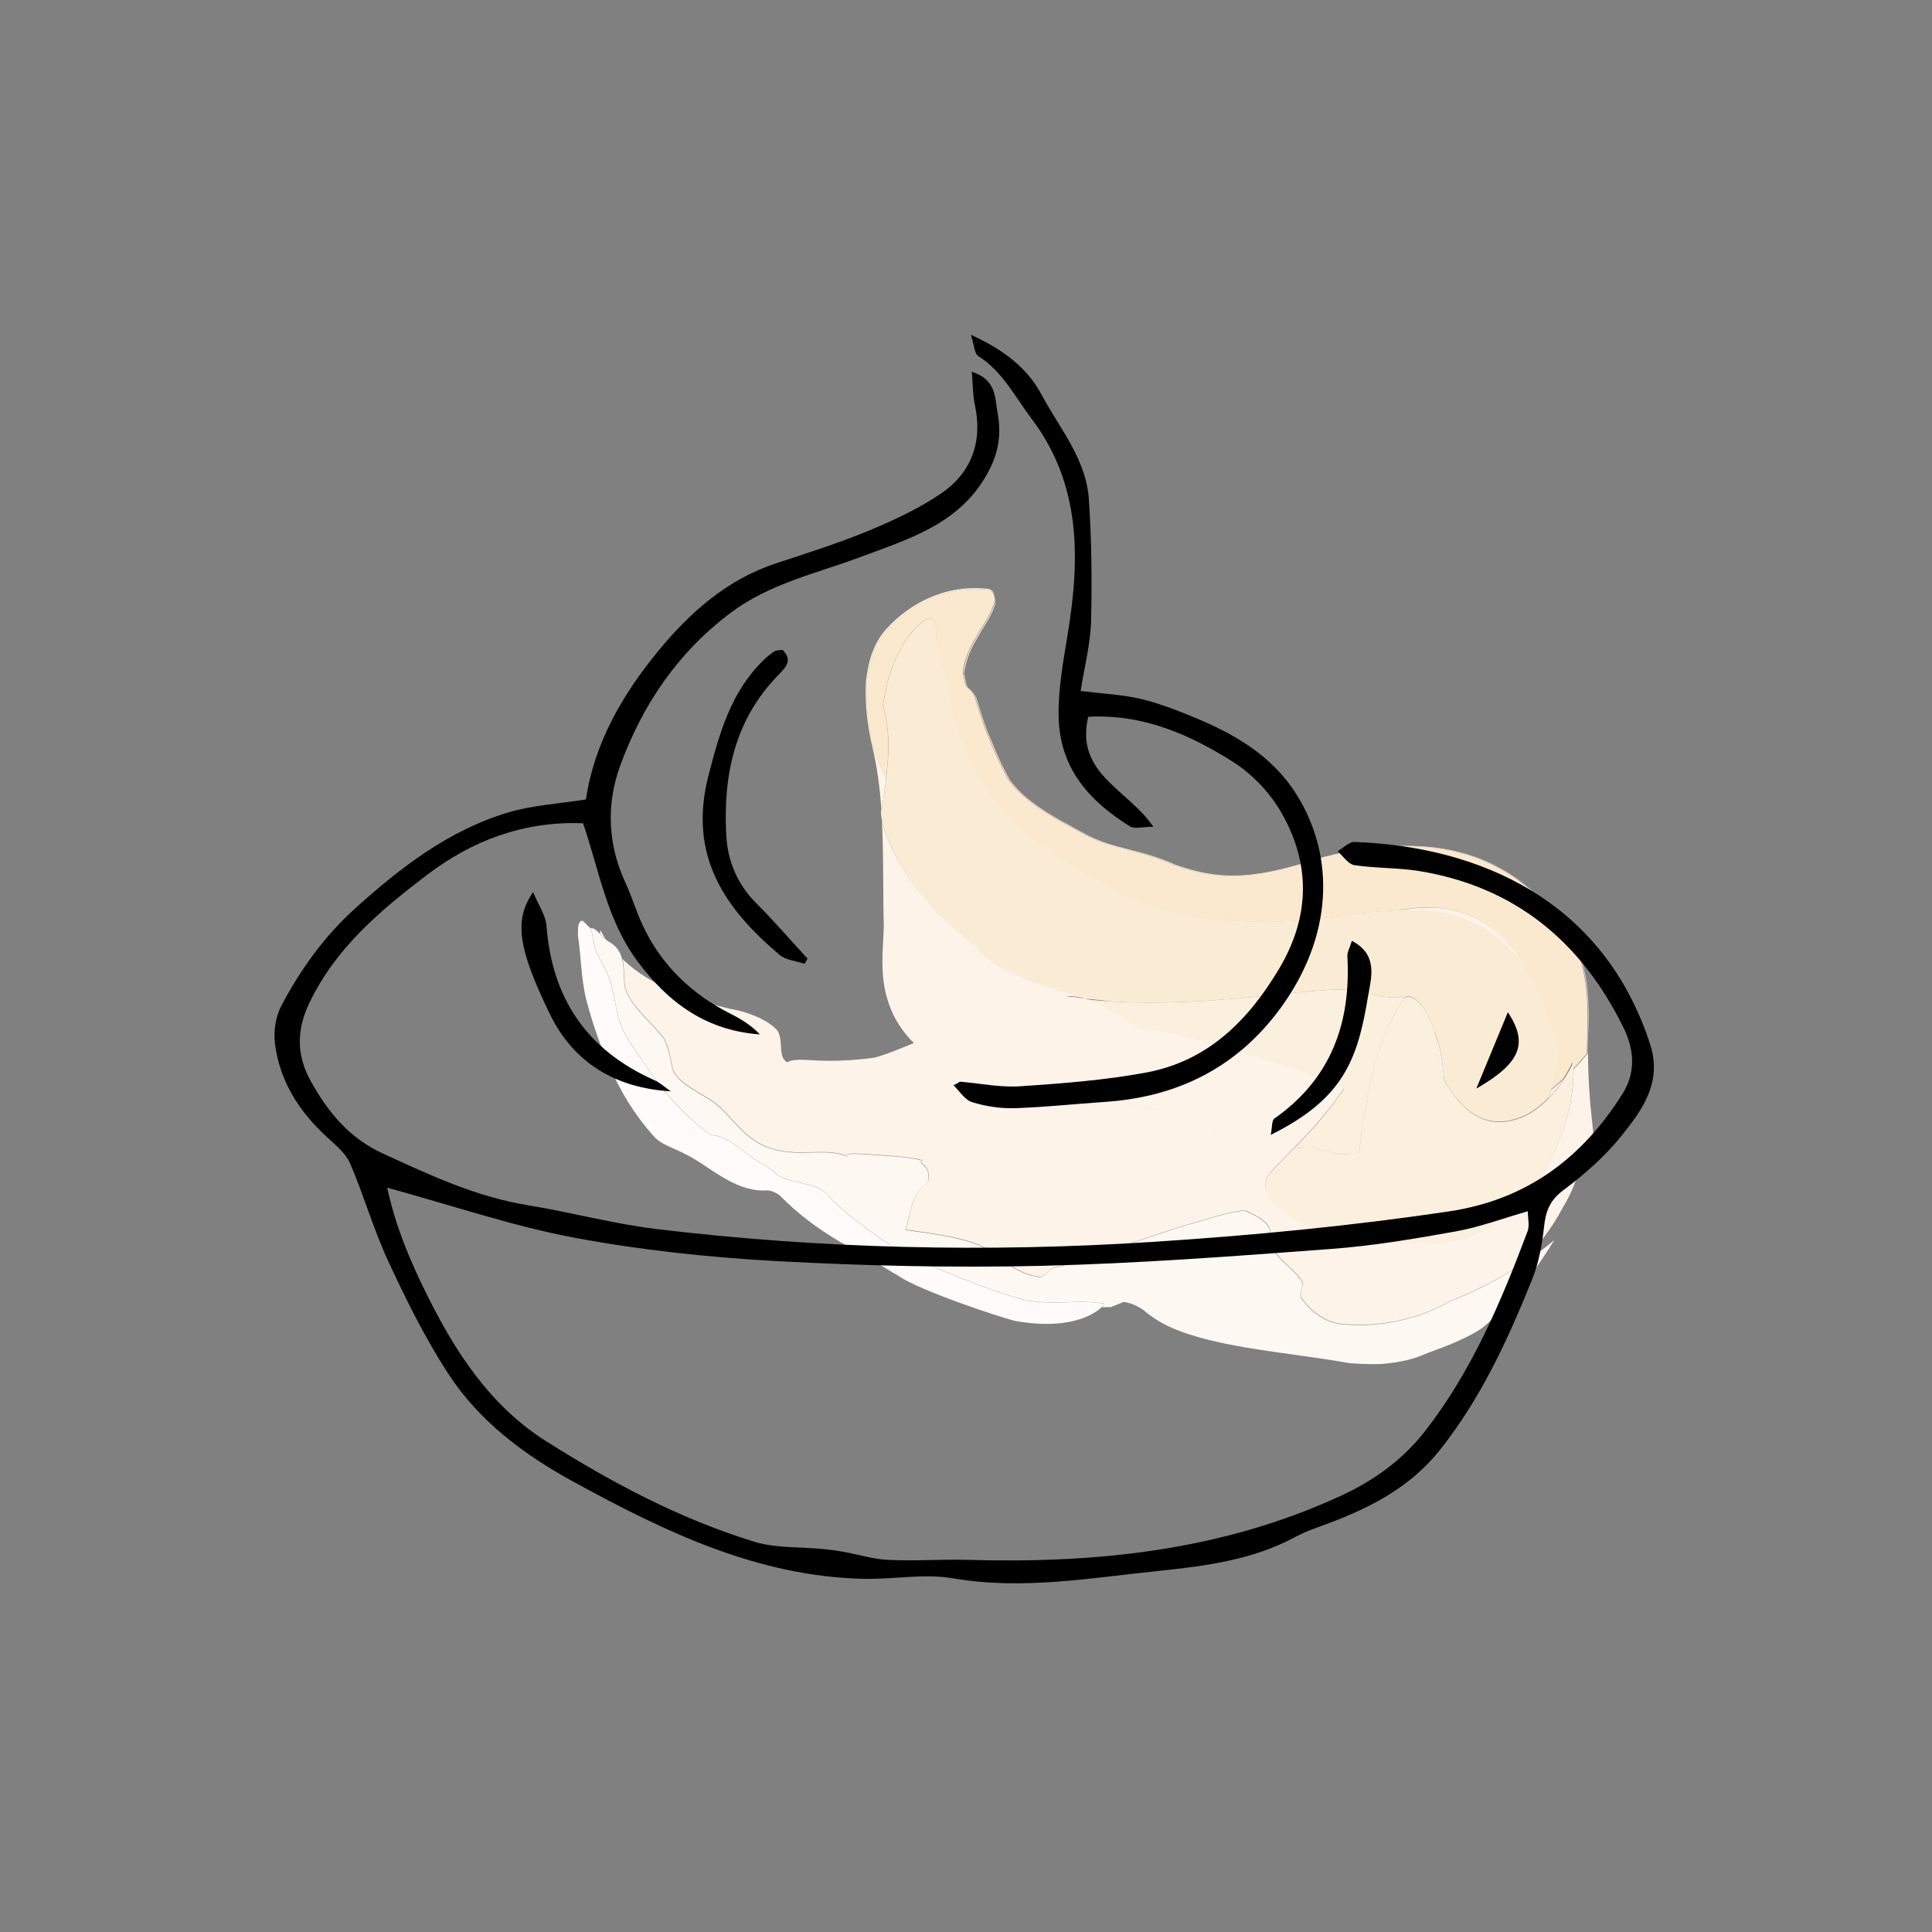 <?xml version="1.0" encoding="utf-8"?>
<!-- Generator: Adobe Illustrator 23.0.1, SVG Export Plug-In . SVG Version: 6.00 Build 0)  -->
<svg version="1.1" id="Layer_1" xmlns="http://www.w3.org/2000/svg" xmlns:xlink="http://www.w3.org/1999/xlink" x="0px" y="0px"
	 viewBox="0 0 150 150" style="enable-background:new 0 0 150 150;" xml:space="preserve">
<rect x="0" y="0" width="150" height="150" fill="#808080" stroke="none"/>
<style type="text/css">
	.st0{fill:#F49AB4;}
	.st1{fill:#F28DA7;}
	.st2{fill:#E85072;}
	.st3{fill:#E84B6F;}
	.st4{fill:#EB5A7D;}
	.st5{fill:#EF7994;}
	.st6{fill:#F8BCCD;}
	.st7{fill:#F38CA8;}
	.st8{fill:#EF728F;}
	.st9{fill:#FCE4EB;}
	.st10{fill:#F0CCCF;}
	.st11{fill:#DE8D95;}
	.st12{fill:#EBBABF;}
	.st13{fill:#E7ACB2;}
	.st14{fill:#E39DA3;}
	.st15{fill:#F5DEE0;}
	.st16{fill:#D97A83;}
	.st17{fill:#E4A6AD;}
	.st18{fill:#E9B6BB;}
	.st19{fill:#DA9197;}
	.st20{fill:#CC7077;}
	.st21{fill:#C9646C;}
	.st22{fill:#D4848B;}
	.st23{fill:#D17A81;}
	.st24{fill:#DD9EA3;}
	.st25{fill:#C65760;}
	.st26{fill:#D48189;}
	.st27{fill:#CF6E76;}
	.st28{fill:#C1575F;}
	.st29{fill:#B8424B;}
	.st30{fill:#B33C43;}
	.st31{fill:#BB4952;}
	.st32{fill:#C65E66;}
	.st33{fill:#BC4F57;}
	.st34{fill:#B0353D;}
	.st35{fill:#D67E84;}
	.st36{fill:#C6636B;}
	.st37{fill:#CA6C72;}
	.st38{fill:#B9454D;}
	.st39{fill:#C05B63;}
	.st40{fill:#C0545B;}
	.st41{fill:#BE4C53;}
	.st42{fill:#B43C44;}
	.st43{fill:#DF999F;}
	.st44{fill:#D27980;}
	.st45{fill:#C1555D;}
	.st46{fill:#CB6F76;}
	.st47{fill:#C8676E;}
	.st48{fill:#D5838A;}
	.st49{fill:#C65D64;}
	.st50{fill:#F1D1D4;}
	.st51{fill:#D38087;}
	.st52{fill:#CF737C;}
	.st53{fill:#D98C94;}
	.st54{fill:#E6B3B9;}
	.st55{fill:#D8898F;}
	.st56{fill:#C66269;}
	.st57{fill:#C96A72;}
	.st58{fill:#DD9399;}
	.st59{fill:#CF747B;}
	.st60{fill:#D48188;}
	.st61{fill:#D37D85;}
	.st62{fill:#DC9298;}
	.st63{fill:#D8838B;}
	.st64{fill:#FAECED;}
	.st65{fill:#EFCBD0;}
	.st66{fill:#EDC1C5;}
	.st67{fill:#D28089;}
	.st68{fill:#CB747D;}
	.st69{fill:#A8343C;}
	.st70{fill:#A62F37;}
	.st71{fill:#B03E44;}
	.st72{fill:#C25C63;}
	.st73{fill:#E1A8AC;}
	.st74{fill:#BE535C;}
	.st75{fill:#CE727C;}
	.st76{fill:#F5D8DA;}
	.st77{fill:#D8BAE7;}
	.st78{fill:#BC8FD2;}
	.st79{fill:#B17FC9;}
	.st80{fill:#7D3CA4;}
	.st81{fill:#884BAE;}
	.st82{fill:#A369BF;}
	.st83{fill:#D2B5E2;}
	.st84{fill:#9A62BC;}
	.st85{fill:#B17ECB;}
	.st86{fill:#ECE0F2;}
	.st87{fill:#FBCBC8;}
	.st88{fill:#F5908C;}
	.st89{fill:#F28580;}
	.st90{fill:#E64640;}
	.st91{fill:#E5413B;}
	.st92{fill:#E74E49;}
	.st93{fill:#ED6D68;}
	.st94{fill:#F7B5B0;}
	.st95{fill:#ED6660;}
	.st96{fill:#F48580;}
	.st97{fill:#FBDFDF;}
	.st98{fill:#F9C1C0;}
	.st99{fill:#F7B7B6;}
	.st100{fill:#EF7573;}
	.st101{fill:#EF6F6D;}
	.st102{fill:#F17F7C;}
	.st103{fill:#F4A19F;}
	.st104{fill:#F39998;}
	.st105{fill:#EC7271;}
	.st106{fill:#FAD1CF;}
	.st107{fill:#FADCDC;}
	.st108{fill:#F39391;}
	.st109{fill:#FDECEC;}
	.st110{fill:#FCDDDD;}
	.st111{fill:#ED8280;}
	.st112{fill:#E66160;}
	.st113{fill:#F18784;}
	.st114{fill:#F19593;}
	.st115{fill:#EB7675;}
	.st116{fill:#E86867;}
	.st117{fill:#F28785;}
	.st118{fill:#F3A7A7;}
	.st119{fill:#F08C8B;}
	.st120{fill:#F08785;}
	.st121{fill:#E55D5B;}
	.st122{fill:#E86D6C;}
	.st123{fill:#E85F5D;}
	.st124{fill:#E75958;}
	.st125{fill:#EA6664;}
	.st126{fill:#E76260;}
	.st127{fill:#E04948;}
	.st128{fill:#ED7371;}
	.st129{fill:#EA6B6A;}
	.st130{fill:#EB6763;}
	.st131{fill:#E45352;}
	.st132{fill:#E54E4C;}
	.st133{fill:#DE3635;}
	.st134{fill:#E65958;}
	.st135{fill:#E0413E;}
	.st136{fill:#EA6D6A;}
	.st137{fill:#EE9493;}
	.st138{fill:#EA6866;}
	.st139{fill:#F2A8A6;}
	.st140{fill:#E14543;}
	.st141{fill:#E3413F;}
	.st142{fill:#E64A48;}
	.st143{fill:#E56967;}
	.st144{fill:#E33F3D;}
	.st145{fill:#EB7775;}
	.st146{fill:#EE8483;}
	.st147{fill:#E64845;}
	.st148{fill:#E75655;}
	.st149{fill:#E65451;}
	.st150{fill:#EA7473;}
	.st151{fill:#E55B57;}
	.st152{fill:#E75756;}
	.st153{fill:#EB7472;}
	.st154{fill:#EE8C8A;}
	.st155{fill:#F5A3A2;}
	.st156{fill:#E14A49;}
	.st157{fill:#E14D4C;}
	.st158{fill:#E14B49;}
	.st159{fill:#DE3E3D;}
	.st160{fill:#E45350;}
	.st161{fill:#E14544;}
	.st162{fill:#E54E4B;}
	.st163{fill:#E34240;}
	.st164{fill:#E75C5A;}
	.st165{fill:#EB7C7B;}
	.st166{fill:#F3A2A1;}
	.st167{fill:#EA7877;}
	.st168{fill:#E66B6A;}
	.st169{fill:#E96A69;}
	.st170{fill:#E56160;}
	.st171{fill:#E44845;}
	.st172{fill:#EC7473;}
	.st173{fill:#F9C0D3;}
	.st174{fill:#F298B5;}
	.st175{fill:#EE89A7;}
	.st176{fill:#E54D73;}
	.st177{fill:#E44771;}
	.st178{fill:#E7567E;}
	.st179{fill:#EC7797;}
	.st180{fill:#F8BCCF;}
	.st181{fill:#EB6D8F;}
	.st182{fill:#F089A8;}
	.st183{fill:#FCE2EB;}
	.st184{fill:#E55B7F;}
	.st185{fill:#E6708E;}
	.st186{fill:#EB87A2;}
	.st187{fill:#E25677;}
	.st188{fill:#E7678B;}
	.st189{fill:#FBD7E3;}
	.st190{fill:#ED80A1;}
	.st191{fill:#E24166;}
	.st192{fill:#E13B65;}
	.st193{fill:#E34870;}
	.st194{fill:#E76486;}
	.st195{fill:#F49DB8;}
	.st196{fill:#F7BFD1;}
	.st197{fill:#E65C7F;}
	.st198{fill:#F6ABC4;}
	.st199{fill:#F6A7C2;}
	.st200{fill:#EA6189;}
	.st201{fill:#DB3258;}
	.st202{fill:#DA2E55;}
	.st203{fill:#F7B2C9;}
	.st204{fill:#EA6A8D;}
	.st205{fill:#DC355B;}
	.st206{fill:#DB3159;}
	.st207{fill:#DF3C63;}
	.st208{fill:#F9C5D6;}
	.st209{fill:#EB7697;}
	.st210{fill:#DE3B61;}
	.st211{fill:#DE375F;}
	.st212{fill:#E1426A;}
	.st213{fill:#FDE7EE;}
	.st214{fill:#EE89A9;}
	.st215{fill:#E2456B;}
	.st216{fill:#E14069;}
	.st217{fill:#E44D75;}
	.st218{fill:#E86B8C;}
	.st219{fill:#EE7A9C;}
	.st220{fill:#F5A8C0;}
	.st221{fill:#FACBDA;}
	.st222{fill:#E65A7D;}
	.st223{fill:#E04169;}
	.st224{fill:#FEF5F9;}
	.st225{fill:#F191B0;}
	.st226{fill:#EA7292;}
	.st227{fill:#F6B4C9;}
	.st228{fill:#FBD8E5;}
	.st229{fill:#E96C8F;}
	.st230{fill:#E35477;}
	.st231{fill:#EA7396;}
	.st232{fill:#EB7A9D;}
	.st233{fill:#E8698D;}
	.st234{fill:#EB7094;}
	.st235{fill:#E04B6E;}
	.st236{fill:#E66085;}
	.st237{fill:#EB7294;}
	.st238{fill:#E7678C;}
	.st239{fill:#EA6D91;}
	.st240{fill:#E14C71;}
	.st241{fill:#EE7A9D;}
	.st242{fill:#F393B2;}
	.st243{fill:#DC3F64;}
	.st244{fill:#EF82A3;}
	.st245{fill:#F39DB9;}
	.st246{fill:#DF466B;}
	.st247{fill:#DF4469;}
	.st248{fill:#F29A98;}
	.st249{fill:#E64F4D;}
	.st250{fill:#E74947;}
	.st251{fill:#E85956;}
	.st252{fill:#EC7775;}
	.st253{fill:#F8BCBA;}
	.st254{fill:#EC6F6D;}
	.st255{fill:#FCE2E2;}
	.st256{fill:#F8C8C6;}
	.st257{fill:#F08B89;}
	.st258{fill:#F18A89;}
	.st259{fill:#B093A4;}
	.st260{fill:#A38295;}
	.st261{fill:#6F455A;}
	.st262{fill:#694055;}
	.st263{fill:#794F64;}
	.st264{fill:#936F83;}
	.st265{fill:#CDB7C1;}
	.st266{fill:#B596A5;}
	.st267{fill:#A58394;}
	.st268{fill:#8C667A;}
	.st269{fill:#B696A7;}
	.st270{fill:#E8E0E7;}
	.st271{fill:#E1BCC2;}
	.st272{fill:#A9666E;}
	.st273{fill:#681C23;}
	.st274{fill:#641920;}
	.st275{fill:#73242D;}
	.st276{fill:#8D3F48;}
	.st277{fill:#C69197;}
	.st278{fill:#893841;}
	.st279{fill:#E3CCCE;}
	.st280{fill:#6F292E;}
	.st281{fill:#A15A63;}
	.st282{fill:#944952;}
	.st283{fill:#944953;}
	.st284{fill:#964A53;}
	.st285{fill:#984B54;}
	.st286{fill:#974A53;}
	.st287{fill:#A25A62;}
	.st288{fill:#D2BCC8;}
	.st289{fill:#C8B2BE;}
	.st290{fill:#936A80;}
	.st291{fill:#8E667B;}
	.st292{fill:#9B7589;}
	.st293{fill:#B293A3;}
	.st294{fill:#916B7F;}
	.st295{fill:#DDCCD6;}
	.st296{fill:#AC8B9C;}
	.st297{fill:#F1EBEF;}
	.st298{fill:#9C7A8C;}
	.st299{fill:#8F6C80;}
	.st300{fill:#B99DAC;}
	.st301{fill:#A27F91;}
	.st302{fill:#C2A7B6;}
	.st303{fill:#AB8E9F;}
	.st304{fill:#936D82;}
	.st305{fill:#856174;}
	.st306{fill:#B99DAB;}
	.st307{fill:#C2A9B6;}
	.st308{fill:#A38091;}
	.st309{fill:#BBA3B0;}
	.st310{fill:#7A5468;}
	.st311{fill:#855F73;}
	.st312{fill:#AE8E9F;}
	.st313{fill:#7C556A;}
	.st314{fill:#7B5066;}
	.st315{fill:#855C71;}
	.st316{fill:#AF8E9F;}
	.st317{fill:#734B60;}
	.st318{fill:#694256;}
	.st319{fill:#916A80;}
	.st320{fill:#886378;}
	.st321{fill:#875C71;}
	.st322{fill:#714B5E;}
	.st323{fill:#582F42;}
	.st324{fill:#795066;}
	.st325{fill:#5E3A4B;}
	.st326{fill:#8A6578;}
	.st327{fill:#A98E9D;}
	.st328{fill:#B9A1B1;}
	.st329{fill:#B08F9F;}
	.st330{fill:#B898AA;}
	.st331{fill:#896578;}
	.st332{fill:#653C50;}
	.st333{fill:#623A4E;}
	.st334{fill:#6C4257;}
	.st335{fill:#B28FA1;}
	.st336{fill:#80596E;}
	.st337{fill:#7F586C;}
	.st338{fill:#765063;}
	.st339{fill:#683F53;}
	.st340{fill:#774E63;}
	.st341{fill:#704B5F;}
	.st342{fill:#674355;}
	.st343{fill:#7F5A6E;}
	.st344{fill:#815A6E;}
	.st345{fill:#6A4558;}
	.st346{fill:#5D374A;}
	.st347{fill:#926D80;}
	.st348{fill:#70475B;}
	.st349{fill:#72495E;}
	.st350{fill:#673D52;}
	.st351{fill:#673D51;}
	.st352{fill:#60364B;}
	.st353{fill:#795265;}
	.st354{fill:#683F52;}
	.st355{fill:#7A5368;}
	.st356{fill:#987387;}
	.st357{fill:#70475C;}
	.st358{fill:#A07D92;}
	.st359{fill:#81596E;}
	.st360{fill:#926C7F;}
	.st361{fill:#80596D;}
	.st362{fill:#CDC0E4;}
	.st363{fill:#A998CF;}
	.st364{fill:#644DA1;}
	.st365{fill:#5E479E;}
	.st366{fill:#6F56A9;}
	.st367{fill:#755CAC;}
	.st368{fill:#8975BA;}
	.st369{fill:#C4BAE0;}
	.st370{fill:#755DAD;}
	.st371{fill:#846DB7;}
	.st372{fill:#E7E2F2;}
	.st373{fill:#9B89C5;}
	.st374{fill:#8871B8;}
	.st375{fill:#9C89C6;}
	.st376{fill:#8673B9;}
	.st377{fill:#B9E1BA;}
	.st378{fill:#ADDBAE;}
	.st379{fill:#99D09A;}
	.st380{fill:#65B567;}
	.st381{fill:#5FB261;}
	.st382{fill:#70BB71;}
	.st383{fill:#8DCB8E;}
	.st384{fill:#CBE9CB;}
	.st385{fill:#86C687;}
	.st386{fill:#98D099;}
	.st387{fill:#EBF5EB;}
	.st388{fill:#B9D6C9;}
	.st389{fill:#8EBD9E;}
	.st390{fill:#7DB18E;}
	.st391{fill:#408251;}
	.st392{fill:#3A7F4C;}
	.st393{fill:#4A8C5B;}
	.st394{fill:#68A279;}
	.st395{fill:#B5D4BE;}
	.st396{fill:#7CB38B;}
	.st397{fill:#619D71;}
	.st398{fill:#E0ECE4;}
	.st399{fill:#74A38C;}
	.st400{fill:#679880;}
	.st401{fill:#669780;}
	.st402{fill:#669881;}
	.st403{fill:#285E41;}
	.st404{fill:#235A3C;}
	.st405{fill:#31684A;}
	.st406{fill:#4D8268;}
	.st407{fill:#A1C2B0;}
	.st408{fill:#679981;}
	.st409{fill:#467B62;}
	.st410{fill:#D6E5DF;}
	.st411{fill:#8ECA8F;}
	.st412{fill:#7DC07F;}
	.st413{fill:#409841;}
	.st414{fill:#3A933C;}
	.st415{fill:#4AA14B;}
	.st416{fill:#68B569;}
	.st417{fill:#7CC07D;}
	.st418{fill:#B5DDB5;}
	.st419{fill:#61B062;}
	.st420{fill:#7CC17E;}
	.st421{fill:#E0EFE0;}
	.st422{fill:#EBF5DE;}
	.st423{fill:#D4EAB8;}
	.st424{fill:#D2E9B4;}
	.st425{fill:#D8ECBE;}
	.st426{fill:#E2F0CE;}
	.st427{fill:#F3F9EA;}
	.st428{fill:#DFF0CA;}
	.st429{fill:#FAFDF7;}
	.st430{fill:#D3C9BE;}
	.st431{fill:#CBBEB3;}
	.st432{fill:#BBAC9F;}
	.st433{fill:#97826F;}
	.st434{fill:#947E69;}
	.st435{fill:#9F8A79;}
	.st436{fill:#B5A495;}
	.st437{fill:#DED6CE;}
	.st438{fill:#BBAD9F;}
	.st439{fill:#AE9E8D;}
	.st440{fill:#F2EFEC;}
	.st441{fill:#B1A091;}
	.st442{fill:#B1A090;}
	.st443{fill:#D8BACF;}
	.st444{fill:#976286;}
	.st445{fill:#905778;}
	.st446{fill:#4F1939;}
	.st447{fill:#4C1637;}
	.st448{fill:#5A2144;}
	.st449{fill:#773B60;}
	.st450{fill:#B88FAD;}
	.st451{fill:#6E345A;}
	.st452{fill:#8E567D;}
	.st453{fill:#E1CCDA;}
	.st454{fill:#C4E2A7;}
	.st455{fill:#93C35F;}
	.st456{fill:#8EC15A;}
	.st457{fill:#9AC868;}
	.st458{fill:#B0D587;}
	.st459{fill:#DCEBC3;}
	.st460{fill:#C8E0AA;}
	.st461{fill:#ABD280;}
	.st462{fill:#CAE2A9;}
	.st463{fill:#EFF8E7;}
	.st464{fill:#FFF6C0;}
	.st465{fill:#FFEC97;}
	.st466{fill:#FFDC4B;}
	.st467{fill:#FFD945;}
	.st468{fill:#FFDD54;}
	.st469{fill:#FFE774;}
	.st470{fill:#FFF4BA;}
	.st471{fill:#FFE46C;}
	.st472{fill:#FFF9E2;}
	.st473{fill:#FDE2C1;}
	.st474{fill:#F9CA98;}
	.st475{fill:#F9C18A;}
	.st476{fill:#F5994E;}
	.st477{fill:#F49448;}
	.st478{fill:#F8A158;}
	.st479{fill:#F8B577;}
	.st480{fill:#FCDDBC;}
	.st481{fill:#F8B06F;}
	.st482{fill:#FFEFE2;}
	.st483{fill:#F8A7A4;}
	.st484{fill:#EF8262;}
	.st485{fill:#EC605A;}
	.st486{fill:#EB5B55;}
	.st487{fill:#EC6964;}
	.st488{fill:#F28783;}
	.st489{fill:#F9C4C1;}
	.st490{fill:#F2817A;}
	.st491{fill:#EB6449;}
	.st492{fill:#FCE7E7;}
	.st493{fill:#FFEA88;}
	.st494{fill:#FFEB87;}
	.st495{fill:#FDF2E3;}
	.st496{fill:#FDEFDD;}
	.st497{fill:#F9E1C4;}
	.st498{fill:#FADEB9;}
	.st499{fill:#FADDB7;}
	.st500{fill:#FAE0BF;}
	.st501{fill:#FBE9CF;}
	.st502{fill:#F9DAB8;}
	.st503{fill:#FDF5EB;}
	.st504{fill:#FBE6CB;}
	.st505{fill:#FFFBF7;}
	.st506{fill:#FBDFBE;}
	.st507{fill:#F7D8B5;}
	.st508{fill:#FBE8CF;}
	.st509{fill:#FBE3C8;}
	.st510{fill:#F9E8CF;}
	.st511{fill:#F8DBB7;}
	.st512{fill:#FADBB5;}
	.st513{fill:#F7D5AE;}
	.st514{fill:#FDE9D5;}
	.st515{fill:#FAE3C8;}
	.st516{fill:#F7D1A4;}
	.st517{fill:#F5CD9D;}
	.st518{fill:#F7D8B0;}
	.st519{fill:#F8D4A9;}
	.st520{fill:#F8D3A6;}
	.st521{fill:#F8D8AF;}
	.st522{fill:#F7CD9E;}
	.st523{fill:#F4C896;}
	.st524{fill:#FBE3C5;}
	.st525{fill:#F7DBB8;}
	.st526{fill:#F7D8B1;}
	.st527{fill:#F7D7B0;}
	.st528{fill:#F8CD9F;}
	.st529{fill:#F8CD9E;}
	.st530{fill:#F1BE84;}
	.st531{fill:#F8D0A3;}
	.st532{fill:#F1C38D;}
	.st533{fill:#F8D8B1;}
	.st534{fill:#FBE2C8;}
	.st535{fill:#F9EAD3;}
	.st536{fill:#F9D3AA;}
	.st537{fill:#F7C896;}
	.st538{fill:#F7C794;}
	.st539{fill:#F7CA9A;}
	.st540{fill:#F7D3AB;}
	.st541{fill:#F8D8B5;}
	.st542{fill:#F9E6CF;}
	.st543{fill:#F7C897;}
	.st544{fill:#F8D3AA;}
	.st545{fill:#F7CEA2;}
	.st546{fill:#F4CD9E;}
	.st547{fill:#F5D2A5;}
	.st548{fill:#FBE2C2;}
	.st549{fill:#F5D1A8;}
	.st550{fill:#F8D5AB;}
	.st551{fill:#F2C695;}
	.st552{fill:#F8D3A8;}
	.st553{fill:#F5C998;}
	.st554{fill:#F5C894;}
	.st555{fill:#F2C997;}
	.st556{fill:#F2C48D;}
	.st557{fill:#F4C694;}
	.st558{fill:#F5CE9D;}
	.st559{fill:#F4C594;}
	.st560{fill:#F5C995;}
	.st561{fill:#F4C48F;}
	.st562{fill:#F7D2A6;}
	.st563{fill:#F8DFBB;}
	.st564{fill:#FBE2C3;}
	.st565{fill:#F8CC9E;}
	.st566{fill:#FADFC1;}
	.st567{fill:#F9D8B5;}
	.st568{fill:#F4C997;}
	.st569{fill:#F9DDB8;}
	.st570{fill:#FDFCED;}
	.st571{fill:#FBF7D2;}
	.st572{fill:#F9F6CB;}
	.st573{fill:#F4EBA8;}
	.st574{fill:#F5E9A6;}
	.st575{fill:#F5EDAC;}
	.st576{fill:#F7F5C0;}
	.st577{fill:#FBFBE1;}
	.st578{fill:#F7F0BE;}
	.st579{fill:#FAF6CE;}
	.st580{fill:#FFFBF5;}
	.st581{fill:#BDDB97;}
	.st582{fill:#BBDC99;}
	.st583{fill:#BDDD99;}
	.st584{fill:#B0D484;}
	.st585{fill:#AFD484;}
	.st586{fill:#FFEA87;}
	.st587{fill:#D3E9BA;}
	.st588{fill:#E1EECE;}
	.st589{fill:#D3E8BB;}
	.st590{fill:#E3EECE;}
	.st591{opacity:0.9;}
	.st592{fill:#FFF8CD;}
	.st593{opacity:0.9;fill:#FFEE8A;}
	.st594{fill:#FFF19E;}
	.st595{fill:#FFF5B6;}
	.st596{fill:#FFFBE0;}
	.st597{fill:none;stroke:#FFF4B1;stroke-width:0;}
	.st598{fill:#FFFDF3;}
	.st599{fill:#FACEDD;}
	.st600{opacity:0.9;fill:#F38CAF;}
	.st601{fill:#F5A0BD;}
	.st602{fill:#F8B8CD;}
	.st603{fill:#FCE1EA;}
	.st604{fill:none;stroke:#F7B2C9;stroke-width:0;}
	.st605{fill:#FEF3F7;}
	.st606{fill:#FBDBB6;}
	.st607{fill:#FBD1A3;}
	.st608{fill:#F9B674;}
	.st609{fill:#F8B36E;}
	.st610{fill:#FABB7E;}
	.st611{fill:#FACB99;}
	.st612{fill:#FDE9D1;}
	.st613{fill:#FAC893;}
	.st614{fill:#F9D0A1;}
	.st615{fill:#FFF5EC;}
	.st616{fill:#D7ECC0;}
	.st617{fill:#B1D684;}
	.st618{fill:#ADD680;}
	.st619{fill:#B7D98D;}
	.st620{fill:#C8E2A7;}
	.st621{fill:#E8F2D6;}
	.st622{fill:#C3E0A0;}
	.st623{fill:#F5FAEF;}
	.st624{fill:#A87699;}
	.st625{fill:#A9716E;}
	.st626{fill:#9F698A;}
	.st627{fill:#9F698D;}
	.st628{fill:#65294F;}
	.st629{fill:#632638;}
	.st630{fill:#62244A;}
	.st631{fill:#612335;}
	.st632{fill:#6E3259;}
	.st633{fill:#6D2F40;}
	.st634{fill:#8B4E74;}
	.st635{fill:#C4A1BB;}
	.st636{fill:#9D688D;}
	.st637{fill:#82476E;}
	.st638{fill:#E7D6E1;}
	.st639{fill:#FFF9D6;}
	.st640{fill:#FFF2A6;}
	.st641{fill:#FFF4B0;}
	.st642{fill:#FFF7C4;}
	.st643{fill:#FFFCE6;}
	.st644{fill:#FFF3B5;}
	.st645{fill:#FFED8B;}
	.st646{fill:#FFED94;}
	.st647{fill:#FFF1A4;}
	.st648{fill:#FFF5BF;}
	.st649{fill:#FFF6CD;}
	.st650{fill:#FFE46E;}
	.st651{fill:#FFED98;}
	.st652{fill:#FFF3A9;}
	.st653{fill:#FFEC8D;}
	.st654{fill:#FFE66B;}
	.st655{fill:#FFEC8A;}
	.st656{fill:#FFE66D;}
	.st657{fill:#FFE571;}
	.st658{fill:#FFEF94;}
	.st659{fill:#FFEF9E;}
	.st660{fill:#FFED93;}
	.st661{fill:#FFE873;}
	.st662{fill:#FFE97A;}
	.st663{fill:#FFEC87;}
	.st664{fill:#FFF19F;}
	.st665{fill:#FFF1A8;}
	.st666{fill:#FFEA7E;}
	.st667{fill:#FFEB86;}
	.st668{fill:#FFEF97;}
	.st669{fill:#FFF2B0;}
	.st670{fill:#FFF4BC;}
	.st671{fill:#FFF5C1;}
	.st672{fill:#FFF8CF;}
	.st673{fill:#FFF8DC;}
	.st674{fill:#FFF0A0;}
	.st675{fill:#FFEE92;}
	.st676{fill:#FFF6CE;}
	.st677{fill:#FFFADD;}
	.st678{fill:#FFFBEC;}
	.st679{fill:#FFFDF5;}
	.st680{fill:#F49C52;}
	.st681{fill:#F69D52;}
	.st682{fill:#F8A55E;}
	.st683{fill:#F8B472;}
	.st684{fill:#F59D54;}
	.st685{fill:#F8A65F;}
	.st686{fill:#F8B474;}
	.st687{fill:#FDF3E9;}
	.st688{fill:#FAE8D1;}
	.st689{fill:#FAE8CF;}
	.st690{fill:#FAEBD4;}
	.st691{fill:#F9EDD7;}
	.st692{fill:#FBEFDE;}
	.st693{fill:#FBEFDD;}
	.st694{fill:#FDF8F1;}
	.st695{fill:#FBEDD7;}
	.st696{fill:#FBEFDC;}
	.st697{fill:#FFFBFA;}
	.st698{fill:#FFE771;}
	.st699{fill:#FFEB83;}
	.st700{fill:#FFED90;}
	.st701{fill:#F7B6CB;}
	.st702{fill:#F4A2BB;}
	.st703{fill:#EE7397;}
	.st704{fill:#ED6D94;}
	.st705{fill:#EF7C9F;}
	.st706{fill:#F399B5;}
	.st707{fill:#FAD1DE;}
	.st708{fill:#F291AE;}
	.st709{fill:#F3A1BB;}
	.st710{fill:#FDECF2;}
</style>
<g>
	<path class="st687" d="M75.68,45.66c-2.4,0-4.86,1.03-6.78,3.08c-1.05,1.1-1.5,2.58-1.67,4.19c-0.01,0.26-0.02,0.53-0.02,0.8
		c0,1.37,0.18,2.85,0.53,4.28c0.38,1.65,0.58,3.24,0.69,4.84c0.03-0.15,0.07-0.37,0.12-0.64c0.09-0.48,0.18-1.1,0.25-1.81
		c-0.37-0.75-0.7-1.52-0.98-2.32c-0.35-1.46-0.54-2.96-0.54-4.35c0-0.24,0.01-0.48,0.02-0.72c0.16-1.6,0.6-3.08,1.65-4.18
		c1.91-2.05,4.36-3.1,6.77-3.1c0.36,0,0.71,0.02,1.06,0.07c0.24,0.03,0.38,0.21,0.45,0.43c-0.06-0.25-0.21-0.46-0.47-0.5
		C76.4,45.68,76.04,45.66,75.68,45.66"/>
	<path class="st687" d="M68.47,63.69c0.02,0.42,0.03,0.84,0.05,1.27c0.08,2.3,0.03,4.67,0.1,6.91l0,0l0,0
		c-0.02,0.86-0.11,1.8-0.11,2.78c0,0.86,0.07,1.76,0.31,2.66c0.13,0.48,0.3,0.97,0.53,1.46c0.22,0.46,0.52,0.93,0.85,1.36
		c0.22,0.3,0.47,0.58,0.76,0.85l0,0l0,0c-1.07,0.43-2.07,0.87-3.04,1.13c-1.43,0.2-2.56,0.25-3.44,0.25c-0.54,0-0.99-0.02-1.37-0.04
		c-0.38-0.02-0.68-0.04-0.93-0.04c-0.08,0-0.16,0-0.23,0.01c-0.65,0.01-0.78,0.19-0.84,0.19c-0.02,0-0.03-0.01-0.05-0.05
		c-0.68-0.41-0.21-1.69-0.71-2.43c-0.36-0.41-1-0.81-1.66-1.09c-0.66-0.28-1.38-0.49-2.03-0.59c-2.86-0.67-6.09-1.69-8.33-3.86
		c0.18,0.75,0.07,1.59,0.24,2.3c0.46,1.42,1.91,2.46,2.96,3.81c0.33,0.63,0.48,1.23,0.62,2.03c0.12,1.17,1.48,1.83,2.68,2.58
		c0.82,0.41,1.43,1.11,2.09,1.83c0.65,0.72,1.37,1.45,2.26,1.86c1,0.51,2.09,0.6,3.1,0.6c0.16,0,0.33,0,0.49-0.01
		c0.34-0.01,0.66-0.02,0.98-0.02c0.77,0,1.49,0.06,2.19,0.38c-0.14-0.07-0.2-0.12-0.2-0.16c0-0.07,0.21-0.1,0.55-0.1
		c0.59,0,1.56,0.08,2.48,0.14c1.43,0.11,2.83,0.28,2.83,0.42c0,0.03-0.05,0.05-0.17,0.08c0.2,0.03,0.59,0.52,0.67,0.87l0,0l0,0
		c-0.01,0.06-0.01,0.14-0.01,0.21c0,0.05,0,0.1,0,0.15c0,0.17-0.01,0.33-0.1,0.39c-1.28,0.86-1.22,2.39-1.69,3.61
		c0.12,0.14,4.66,0.45,6.36,1.55c1.29,0.92,2.43,1.95,4.12,2.16c0.44-0.07,0.68-0.68,1.12-0.75c0.5,0,3.78-1.17,7.1-2.28
		c0.84-0.27,1.67-0.55,2.47-0.81c0.84-0.25,1.63-0.49,2.34-0.7c1.25-0.36,2.24-0.61,2.72-0.61c0.06,0,0.12,0,0.16,0.01
		c0.82,0.29,1.93,0.97,1.93,1.57c0,0.05-0.01,0.1-0.02,0.14c-0.01,0.07-0.01,0.14-0.01,0.2c0,1.62,1.68,2.28,2.51,3.57
		c0.03,0.07,0.04,0.14,0.04,0.21c0,0.27-0.15,0.57-0.15,0.84c0,0.08,0.01,0.15,0.04,0.21c0.66,1,1.99,2.06,3.42,2.06
		c0,0,0.01,0,0.01,0c0.36,0.04,0.75,0.06,1.14,0.06c2.28,0,4.98-0.66,7.01-1.85c1.73-0.7,3.53-1.57,5.29-2.7
		c1.39-1.38,2.59-2.94,3.45-4.58c0.85-1.4,1.07-2.38,1.33-3.02c0.12-0.33,0.22-0.6,0.36-0.85c0.15-0.28,0.34-0.55,0.6-0.84
		c0.07-0.09,0.09-0.26,0.09-0.49c0-0.41-0.08-1.03-0.16-1.84c-0.14-1.23-0.26-2.82-0.28-4.93c-0.03,0.03-0.12,0.14-0.28,0.33
		c-0.18,0.22-0.46,0.54-0.84,0.93c0,0.03,0,0.06,0,0.09c0,0.01,0,0.02,0,0.03c0,0.43-0.03,1.02-0.12,1.74
		c-0.1,0.75-0.28,1.61-0.59,2.57c-0.34,1-0.72,1.85-1.22,2.81c-0.49,0.95-1.18,1.83-1.91,2.71c-0.77,0.78-1.63,1.62-2.56,2.15
		c-0.46,0.29-0.93,0.54-1.41,0.76c-0.47,0.19-0.95,0.34-1.43,0.45c-0.49,0.12-0.96,0.18-1.43,0.18c-0.46,0-0.91-0.05-1.35-0.15
		c0,0-0.29,0.04-0.76,0.07c-0.31,0.01-0.7,0.02-1.14,0.02c-0.24,0-0.5,0-0.77-0.01c-0.75-0.05-1.61-0.13-2.47-0.28
		c-0.84-0.18-1.72-0.36-2.51-0.66c-2.44-0.85-4.26-2.18-4.26-3.48c0-0.41,0.18-0.82,0.57-1.21c0,0,0.67-0.66,1.73-1.76
		c-0.82-0.09-1.83-0.26-2.8-0.46c-1.36-0.28-2.64-0.62-3.13-0.75c-0.14-0.04-0.21-0.06-0.21-0.06l0,0c-0.07-0.03-0.15-0.06-0.22-0.1
		c-3.68-1.58-7.56-2.29-10.74-2.85l0,0l0,0c-0.24-0.04-0.48-0.08-0.71-0.12c-1.34-0.22-2.49-0.41-3.34-0.55
		c-1.02-0.15-1.63-0.23-1.63-0.23s0.61,0.09,1.63,0.23l0,0l0,0c-1.02-0.15-1.63-0.23-1.63-0.23s0.61,0.09,1.63,0.23
		c0.85,0.14,1.99,0.33,3.34,0.55c0.23,0.04,0.47,0.08,0.71,0.12l0,0l0,0c3.18,0.55,7.05,1.27,10.74,2.85
		c0.07,0.03,0.15,0.06,0.22,0.1l0,0c0,0,0.08,0.02,0.21,0.06c0.49,0.13,1.77,0.47,3.13,0.75c0.97,0.2,1.98,0.37,2.8,0.46
		c0.12-0.12,0.24-0.25,0.37-0.38c1.02-1.08,2.35-2.53,3.45-4.2c-0.01,0-0.02,0-0.03-0.01c-0.17-0.04-0.34-0.09-0.53-0.15
		c-0.2-0.06-0.31-0.14-0.61-0.22c-0.51-0.17-0.98-0.4-1.38-0.71c0,0-2.28-0.77-5.09-1.62c-2.81-0.83-6.12-1.86-8.31-1.91
		c0,0-0.8-0.67-1.87-1.29c-0.54-0.33-1.16-0.65-1.8-0.87c-0.16-0.06-0.32-0.11-0.48-0.16c-0.16-0.02-0.3-0.04-0.44-0.05
		c-0.68-0.08-1.07-0.13-1.07-0.13l0,0l0,0c0.08-0.01,0.16-0.01,0.25-0.01c0.42,0,0.85,0.07,1.26,0.19c0.52,0.06,1.15,0.11,1.86,0.16
		c-2.18-0.32-4.33-0.85-6.08-1.54c-2.38-0.91-3.99-2.04-4.13-2.63c0,0-0.13-0.08-0.36-0.26c-0.22-0.18-0.55-0.44-0.94-0.75
		c-0.4-0.31-0.86-0.73-1.35-1.21c-0.5-0.47-1.01-0.99-1.48-1.59C70.03,67.74,68.8,65.24,68.47,63.69"/>
	<path class="st687" d="M110.9,70.47c-0.83,0-1.61,0.09-2.36,0.23c0.24-0.01,0.49-0.01,0.74-0.01c0.7,0,1.4,0.03,2.13,0.11
		c1.06,0.15,2.19,0.45,3.3,1.03c0.56,0.28,1.08,0.66,1.6,1.06c0.47,0.43,0.97,0.87,1.4,1.41c0.33,0.41,0.63,0.84,0.91,1.29
		c-0.33-0.75-0.76-1.47-1.26-2.08c-0.29-0.32-0.56-0.64-0.87-0.92c-0.32-0.27-0.64-0.54-0.97-0.77c-1.36-0.91-2.8-1.27-4.07-1.34
		C111.26,70.47,111.08,70.47,110.9,70.47"/>
	<path class="st687" d="M46.62,72.22c-0.01,0.09-0.03,0.18-0.05,0.26c0.14,0.14,0.29,0.3,0.45,0.43
		C46.88,72.68,46.74,72.46,46.62,72.22"/>
	<polyline class="st687" points="109.5,77.29 109.5,77.29 109.5,77.29 109.5,77.29 109.5,77.29 	"/>
	<polyline class="st687" points="109.5,77.29 109.5,77.29 109.5,77.29 109.5,77.29 109.5,77.29 	"/>
	<polyline class="st687" points="109.5,77.29 109.5,77.29 109.5,77.29 109.5,77.29 	"/>
	<polyline class="st687" points="109.5,77.29 109.5,77.29 109.5,77.29 109.5,77.29 	"/>
	<polyline class="st687" points="109.5,77.29 109.5,77.29 109.49,77.3 109.49,77.3 109.5,77.29 	"/>
	<polyline class="st687" points="109.49,77.3 109.49,77.3 109.49,77.3 109.49,77.3 109.49,77.3 	"/>
	<polyline class="st687" points="109.48,77.3 109.48,77.3 109.47,77.3 109.48,77.3 109.48,77.3 	"/>
	<path class="st687" d="M108.99,77.53c-0.01,0-0.01,0.01-0.02,0.01l0,0l0,0C108.98,77.53,108.98,77.53,108.99,77.53L108.99,77.53"/>
	<path class="st687" d="M108.99,77.53c0,0-0.01,0-0.02,0.01l0,0C108.98,77.53,108.98,77.53,108.99,77.53"/>
	<polyline class="st687" points="108.98,77.53 108.97,77.53 108.97,77.53 108.97,77.53 108.97,77.53 108.98,77.53 	"/>
	<polyline class="st687" points="108.97,77.53 108.97,77.53 108.97,77.53 108.97,77.53 108.97,77.53 	"/>
	<polyline class="st687" points="108.97,77.53 108.97,77.53 108.97,77.54 108.97,77.53 108.97,77.53 	"/>
	<polyline class="st687" points="108.97,77.53 108.97,77.53 108.97,77.54 108.97,77.54 108.97,77.53 	"/>
	<polyline class="st687" points="108.97,77.53 108.97,77.54 108.97,77.54 108.97,77.54 108.97,77.53 	"/>
	<polyline class="st687" points="108.97,77.54 108.97,77.54 108.97,77.54 108.97,77.54 108.97,77.54 	"/>
	<path class="st687" d="M108.77,77.95C108.76,77.95,108.76,77.95,108.77,77.95c-0.01,0.01-0.01,0.01-0.01,0.02
		C108.76,77.96,108.76,77.95,108.77,77.95"/>
	<path class="st687" d="M108.61,78.18c-0.01,0.01-0.01,0.02-0.02,0.02c0,0,0,0,0,0c0,0,0,0,0,0L108.61,78.18"/>
	<polyline class="st687" points="108.59,78.2 108.59,78.2 108.59,78.2 108.59,78.2 	"/>
	<path class="st687" d="M108.58,78.22C108.58,78.22,108.58,78.22,108.58,78.22c-0.01,0.01-0.02,0.03-0.03,0.04L108.58,78.22"/>
	<path class="st687" d="M108.58,78.22c-0.01,0.01-0.01,0.01-0.02,0.02c-0.03,0.05-0.07,0.11-0.11,0.16l0.1-0.14
		C108.56,78.25,108.57,78.24,108.58,78.22"/>
	<path class="st687" d="M111.32,79.97c0.13,0.39,0.23,0.82,0.32,1.28c0.12,0.66,0.17,1.38,0.24,2.2c0,0,0.08,0.16,0.23,0.42
		c0-0.08-0.01-0.17-0.01-0.25c-0.12-1.12-0.24-2.16-0.57-3.09C111.46,80.34,111.39,80.15,111.32,79.97"/>
	<path class="st687" d="M121.41,83.77c-0.29,0.27-0.61,0.56-0.98,0.85c-0.06,0.2-0.13,0.41-0.2,0.63
		C120.63,84.85,121.03,84.36,121.41,83.77"/>
	<path class="st688" d="M77.22,46.22c0.02,0.1,0.04,0.2,0.04,0.3c0,0.19-0.04,0.38-0.11,0.52c-0.27,0.83-0.83,1.54-1.3,2.39
		c-0.53,0.83-0.92,1.77-1.08,2.8c0.13,0.32,0.13,0.96,0.38,1.16c0.28,0.18,0.43,0.47,0.58,0.75c0.34,1.12,0.66,2.2,1.11,3.24
		c0.18,0.54,0.46,1.03,0.67,1.58c0.27,0.5,0.49,1.07,0.81,1.58c0.74,1.02,1.61,1.68,2.5,2.29c0.94,0.61,1.96,1.17,3.15,1.83
		c1.15,0.65,2.31,1,3.5,1.29c1.18,0.3,2.36,0.6,3.67,1.21c1.58,0.59,3,0.87,4.5,0.87c0.18,0,0.36,0,0.53-0.01
		c1.71-0.07,3.57-0.47,6.01-1.26c0.62-0.2,1.75-0.48,3.08-0.71c1.1-0.18,2.39-0.34,3.86-0.34c0.33,0,0.66,0.01,1,0.02
		c1.87,0.1,4.09,0.49,6.21,1.64c2.12,1.11,3.81,2.88,4.7,4.04c1.12,1.14,1.89,3.14,2.12,5.02c0.12,0.88,0.15,1.72,0.15,2.53
		c0,0.95-0.05,1.84-0.05,2.65c0,0.06,0,0.12,0,0.18c0.01-0.01,0.01-0.01,0.01-0.01c0.01-0.89,0.08-1.88,0.08-2.93
		c0-0.72-0.03-1.47-0.12-2.24c-0.2-1.87-0.94-3.88-2.05-5.06c-0.89-1.17-2.54-2.98-4.67-4.13c-2.13-1.19-4.37-1.62-6.25-1.72
		c-0.38-0.02-0.76-0.03-1.12-0.03c-1.43,0-2.69,0.15-3.78,0.32c-1.34,0.22-2.46,0.5-3.1,0.7c-2.67,0.86-4.67,1.29-6.52,1.29
		c-1.51,0-2.92-0.29-4.52-0.86c-1.31-0.6-2.49-0.9-3.67-1.2c-1.18-0.29-2.35-0.63-3.49-1.28c-1.19-0.66-2.22-1.2-3.15-1.82
		c-0.89-0.6-1.75-1.26-2.5-2.27c-0.6-1.05-1.05-2.11-1.48-3.15c-0.46-1.03-0.77-2.11-1.12-3.22c-0.15-0.28-0.3-0.56-0.58-0.74
		c-0.26-0.19-0.25-0.84-0.38-1.15l0,0l0,0c0.15-1.02,0.54-1.97,1.06-2.79c0.46-0.85,1.02-1.56,1.29-2.38
		c0.06-0.14,0.1-0.33,0.1-0.52C77.28,46.47,77.26,46.34,77.22,46.22"/>
	<path class="st689" d="M75.71,45.73c-2.41,0-4.86,1.04-6.77,3.1c-1.04,1.1-1.48,2.58-1.65,4.18c-0.01,0.24-0.02,0.48-0.02,0.72
		c0,1.39,0.19,2.89,0.54,4.35c0.28,0.8,0.61,1.57,0.98,2.32c0.01-0.08,0.02-0.16,0.03-0.23c0.09-0.73,0.15-1.5,0.15-2.3
		c0-1.01-0.11-2.05-0.42-3.08l0,0l0,0c0,0,0.01-0.19,0.08-0.51c0.06-0.32,0.15-0.77,0.26-1.27c0.13-0.5,0.34-1.07,0.54-1.62
		c0.22-0.55,0.54-1.09,0.81-1.57c0.65-0.95,1.29-1.63,1.8-1.75c0.06-0.02,0.12-0.03,0.17-0.03c0.33,0,0.47,0.33,0.47,1.13
		c0,0.09,0,0.19-0.01,0.29c0,0,0,0.17,0.07,0.45c0.06,0.27,0.14,0.65,0.23,1.07c0.11,0.41,0.27,0.86,0.38,1.28
		c0.14,0.42,0.31,0.81,0.4,1.12c0,0,0.01,0.29,0.09,0.79c0.04,0.25,0.06,0.56,0.14,0.91c0.08,0.35,0.18,0.75,0.28,1.18
		c0.48,1.73,1.53,4.02,3.1,6.03c1.56,1.98,3.76,3.63,5.63,4.78c1.87,1.15,3.36,1.83,3.58,2.2c0,0,1.38,0.7,3.77,1.33
		c2.04,0.55,4.83,0.98,7.89,0.98c0.51,0,1.02-0.01,1.55-0.04c2.85-0.09,5.67-0.75,8.73-0.85c0.75-0.15,1.53-0.24,2.36-0.23
		c0.17,0,0.35,0,0.53,0.01c1.27,0.07,2.72,0.43,4.07,1.34c0.34,0.22,0.65,0.49,0.97,0.77c0.31,0.28,0.58,0.6,0.87,0.92
		c0.5,0.61,0.93,1.33,1.26,2.08c1.15,1.87,1.81,3.94,2.39,5.8l0,0l0,0c0,0-0.03,1.3-0.53,3.07c-0.01,0.05-0.03,0.11-0.05,0.16
		c0.36-0.3,0.69-0.58,0.98-0.85c0.25-0.38,0.49-0.81,0.72-1.28c0,0,0.01,0.2,0.01,0.56c0.38-0.39,0.65-0.72,0.84-0.93
		c0.16-0.18,0.25-0.29,0.28-0.33c0-0.06,0-0.12,0-0.18l0,0l0,0c0.01-0.81,0.05-1.7,0.05-2.65c0-0.81-0.03-1.66-0.15-2.53
		c-0.24-1.88-1.01-3.88-2.12-5.02c-0.89-1.15-2.58-2.93-4.7-4.04c-2.12-1.15-4.34-1.54-6.21-1.64c-0.34-0.02-0.68-0.02-1-0.02
		c-1.47,0-2.76,0.16-3.86,0.34c-1.33,0.22-2.46,0.5-3.08,0.71c-2.44,0.79-4.3,1.19-6.01,1.26c-0.18,0.01-0.36,0.01-0.53,0.01
		c-1.51,0-2.92-0.28-4.5-0.87c-1.31-0.6-2.49-0.9-3.67-1.21c-1.18-0.29-2.35-0.64-3.5-1.29c-1.2-0.66-2.22-1.21-3.15-1.83
		c-0.89-0.61-1.76-1.27-2.5-2.29c-0.32-0.51-0.53-1.08-0.81-1.58c-0.21-0.55-0.49-1.04-0.67-1.58c-0.45-1.04-0.77-2.12-1.11-3.24
		c-0.15-0.28-0.3-0.57-0.58-0.75c-0.24-0.19-0.25-0.84-0.38-1.16l0,0l0,0c0.15-1.03,0.55-1.97,1.08-2.8
		c0.47-0.85,1.03-1.56,1.3-2.39c0.07-0.14,0.11-0.33,0.11-0.52c0-0.1-0.01-0.21-0.04-0.3c-0.07-0.22-0.22-0.39-0.45-0.43
		C76.42,45.75,76.06,45.73,75.71,45.73"/>
	<path class="st690" d="M72.22,48.04c-0.05,0-0.11,0.01-0.17,0.03c-0.51,0.12-1.15,0.81-1.8,1.75c-0.28,0.48-0.59,1.02-0.81,1.57
		c-0.2,0.55-0.41,1.11-0.54,1.62c-0.11,0.5-0.2,0.95-0.26,1.27c-0.07,0.32-0.08,0.51-0.08,0.51c0.31,1.04,0.42,2.08,0.42,3.08
		c0,0.8-0.07,1.57-0.15,2.3c-0.08,0.8-0.18,1.52-0.28,2.05c-0.1,0.52-0.16,0.84-0.16,0.84c0.01,0.19,0.04,0.41,0.09,0.65
		c0.33,1.55,1.56,4.04,3.29,6.05c0.47,0.59,0.98,1.12,1.48,1.59c0.49,0.48,0.95,0.9,1.35,1.21c0.39,0.31,0.71,0.57,0.94,0.75
		c0.22,0.18,0.36,0.26,0.36,0.26c0.15,0.59,1.75,1.73,4.13,2.63c1.75,0.69,3.9,1.22,6.08,1.54c0.16,0.01,0.32,0.02,0.49,0.03
		c0.85,0.05,1.79,0.07,2.79,0.07c1.69,0,3.55-0.07,5.36-0.22c2.9-0.22,5.75-0.58,8.03-0.74c0.41-0.03,0.79-0.05,1.13-0.05
		c0.88,0,1.54,0.11,1.99,0.31c-0.03-0.03-0.06-0.07-0.1-0.1l-0.17-0.13l-0.08-0.05c-0.01-0.01-0.06-0.03-0.06-0.03l0,0l0,0
		c0,0,0.01,0.01,0.05,0.02c0.11,0.05,0.23,0.1,0.37,0.14c-0.08-0.03-0.16-0.06-0.23-0.09c-0.01,0-0.02-0.01-0.02-0.01
		c-0.29-0.11-0.55-0.25-0.66-0.31l0,0l-0.09-0.05l0.01,0.01l0.01,0.01l0.03,0.02l0,0v0l0.55,0.4v0l0,0l0,0l0,0l0,0
		c0,0-0.03-0.02-0.09-0.07c-0.08-0.06-0.23-0.17-0.46-0.34v0l-0.03-0.02l-0.03-0.02l0.01,0.01l-2.41-1.78l0,0l0,0l-0.04-0.03
		l0.04,0.03l0,0l0,0l0,0l0,0l0,0l0,0l0,0l0,0l0,0l0,0l2.41,1.78l0.09,0.05l0,0c0.11,0.06,0.37,0.2,0.66,0.31
		c0.01,0,0.02,0.01,0.02,0.01c0.08,0.03,0.16,0.06,0.24,0.09c0.49,0.18,1.11,0.34,1.69,0.41c0.03,0,0.05,0.01,0.08,0.01
		c0,0,0.01,0,0.01,0c0.25,0.03,0.47,0.04,0.66,0.04c0.23,0,0.41-0.01,0.53-0.03c0.02,0,0.04,0,0.06-0.01
		c0.12-0.02,0.19-0.03,0.22-0.03c0.01,0,0.02,0,0.03-0.01l0.03-0.01c0.01,0,0.01,0,0.02,0l0.03-0.01c0.01,0,0.02-0.01,0.03-0.01
		l0.14-0.04l0.02-0.01l0.01,0l0.01,0l0,0l0.01-0.01l0,0l0,0l0.05-0.02l0,0l0,0l0,0l0,0l0,0c0,0-0.01,0.01-0.05,0.02l0,0l0,0l-0.01,0
		l0,0l0,0l0,0l-0.01,0c-0.04,0.02-0.09,0.04-0.17,0.08l0.07,0c0.11,0.02,0.24,0.05,0.35,0.12c0.51,0.26,1.02,0.97,1.42,1.99
		c0.06,0.15,0.11,0.31,0.17,0.47c0.07,0.18,0.14,0.36,0.21,0.55c0.33,0.93,0.45,1.98,0.57,3.09c0.01,0.08,0.01,0.17,0.01,0.25
		c0.09,0.15,0.2,0.34,0.34,0.56c0.37,0.57,0.9,1.31,1.67,1.89c0.59,0.44,1.34,0.8,2.28,0.8c0.28,0,0.58-0.03,0.9-0.11
		c0.34-0.08,0.71-0.2,1.1-0.37c0.39-0.18,0.82-0.48,1.24-0.83c0.2-0.17,0.4-0.35,0.59-0.55c0.09-0.27,0.18-0.54,0.25-0.79
		c0.5-1.77,0.53-3.07,0.53-3.07c-0.57-1.86-1.23-3.93-2.39-5.8c-0.27-0.44-0.57-0.87-0.91-1.29c-0.43-0.54-0.93-0.98-1.4-1.41
		c-0.52-0.4-1.04-0.78-1.6-1.06c-1.1-0.59-2.24-0.89-3.3-1.03c-0.73-0.08-1.43-0.11-2.13-0.11c-0.25,0-0.49,0-0.74,0.01
		c-3.06,0.1-5.88,0.76-8.73,0.85c-0.52,0.03-1.04,0.04-1.55,0.04c-3.06,0-5.85-0.43-7.89-0.98c-2.39-0.64-3.77-1.33-3.77-1.33
		c-0.22-0.37-1.72-1.05-3.58-2.2c-1.87-1.15-4.08-2.8-5.63-4.78c-1.57-2.01-2.63-4.3-3.1-6.03c-0.1-0.43-0.2-0.83-0.28-1.18
		c-0.08-0.35-0.1-0.66-0.14-0.91c-0.09-0.5-0.09-0.79-0.09-0.79c-0.09-0.32-0.26-0.7-0.4-1.12c-0.11-0.42-0.28-0.87-0.38-1.28
		c-0.09-0.42-0.17-0.8-0.23-1.07c-0.06-0.28-0.07-0.45-0.07-0.45l0,0l0,0c0-0.1,0.01-0.2,0.01-0.29
		C72.69,48.36,72.55,48.04,72.22,48.04"/>
	<path class="st691" d="M109.47,77.3L109.47,77.3c-0.04,0.02-0.09,0.04-0.17,0.08l0,0C109.38,77.35,109.43,77.32,109.47,77.3
		L109.47,77.3 M109.55,77.27L109.55,77.27c0,0-0.01,0.01-0.05,0.02l0,0l0,0l0,0l0,0l0,0l-0.01,0l0.01,0l0,0l0,0l0,0
		C109.54,77.28,109.55,77.27,109.55,77.27 M105.66,76.9c0.01,0,0.02,0.01,0.02,0.01c0.08,0.03,0.15,0.06,0.23,0.09l0,0
		c-0.08-0.03-0.16-0.06-0.23-0.09l0,0C105.67,76.9,105.67,76.9,105.66,76.9C105.66,76.9,105.66,76.9,105.66,76.9L105.66,76.9
		 M104.95,76.57L104.95,76.57c0.22,0.17,0.37,0.27,0.46,0.34l0,0C105.33,76.84,105.18,76.73,104.95,76.57L104.95,76.57L104.95,76.57
		 M104.92,76.54l0.03,0.02L104.92,76.54 M104.9,76.53L104.9,76.53l0.09,0.05l0,0l0,0L104.9,76.53 M104.89,76.52l0.03,0.02
		L104.89,76.52 M102.49,74.75L102.49,74.75L102.49,74.75L102.49,74.75L102.49,74.75L102.49,74.75 M102.49,74.75l2.41,1.78
		L102.49,74.75 M102.49,74.75L102.49,74.75L102.49,74.75L102.49,74.75L102.49,74.75 M102.45,74.72l0.04,0.03L102.45,74.72"/>
	<polyline class="st690" points="102.45,74.72 102.49,74.75 102.49,74.75 102.45,74.72 	"/>
	<polyline class="st690" points="102.49,74.75 102.49,74.75 102.49,74.75 102.49,74.75 	"/>
	<polyline class="st690" points="104.89,76.52 104.92,76.54 104.9,76.53 104.89,76.52 	"/>
	<polyline class="st690" points="104.92,76.54 104.95,76.57 104.95,76.57 104.95,76.57 104.93,76.55 104.92,76.54 	"/>
	<path class="st690" d="M104.95,76.57L104.95,76.57c0.23,0.17,0.37,0.27,0.46,0.34c0.06,0.05,0.09,0.07,0.09,0.07l0,0v0
		L104.95,76.57"/>
	<path class="st690" d="M109.51,77.29L109.51,77.29L109.51,77.29 M109.51,77.29L109.51,77.29L109.51,77.29 M109.55,77.27l-0.05,0.02
		l0,0l0,0c0.01,0,0.01,0,0.01,0l0,0l0,0c0,0,0,0-0.01,0l0,0C109.54,77.28,109.55,77.27,109.55,77.27L109.55,77.27L109.55,77.27"/>
	<polyline class="st690" points="109.5,77.29 109.5,77.29 109.5,77.29 109.5,77.29 109.5,77.29 	"/>
	<polyline class="st690" points="109.5,77.29 109.5,77.29 109.49,77.3 109.49,77.3 109.49,77.3 109.49,77.3 109.49,77.3 
		109.5,77.29 	"/>
	<polyline class="st690" points="109.5,77.29 109.5,77.29 109.5,77.29 109.49,77.3 109.49,77.3 109.5,77.29 	"/>
	<polyline class="st690" points="109.49,77.29 109.48,77.3 109.48,77.3 109.49,77.3 109.49,77.29 	"/>
	<polyline class="st690" points="109.49,77.3 109.48,77.3 109.48,77.3 109.49,77.3 109.49,77.3 	"/>
	<polyline class="st690" points="109.49,77.3 109.49,77.3 109.49,77.3 109.49,77.3 109.49,77.3 	"/>
	<path class="st690" d="M109.48,77.3L109.48,77.3l-0.03,0.01L109.48,77.3L109.48,77.3L109.48,77.3L109.48,77.3l-0.02,0.01
		l-0.08,0.03l-0.02,0l-0.01,0l-0.06,0.02l-0.05,0.01l-0.02,0l-0.02,0c-0.01,0-0.02,0-0.05,0.01l-0.02,0l0.07-0.01l0.05,0l0,0l0,0
		l0,0l0.01,0l0,0l0,0l0,0c0,0,0,0,0,0l0.03,0C109.35,77.36,109.41,77.33,109.48,77.3"/>
	<polyline class="st690" points="109.48,77.3 109.48,77.3 109.45,77.31 109.48,77.3 	"/>
	<polyline class="st690" points="109.48,77.3 109.47,77.3 109.47,77.31 109.47,77.3 109.48,77.3 	"/>
	<polyline class="st690" points="109.46,77.31 109.44,77.31 109.45,77.31 109.46,77.31 	"/>
	<path class="st690" d="M109.43,77.33c-0.04,0.02-0.08,0.04-0.13,0.06h0C109.35,77.36,109.39,77.34,109.43,77.33"/>
	<polyline class="st690" points="109.36,77.34 109.29,77.36 109.35,77.34 109.36,77.34 	"/>
	<path class="st690" d="M109.27,77.37l-0.03,0.01C109.25,77.37,109.26,77.37,109.27,77.37"/>
	<path class="st690" d="M109.22,77.38l-0.01,0c-0.01,0-0.02,0-0.03,0.01l-0.02,0.01c0.03,0,0.04-0.01,0.05-0.01L109.22,77.38"/>
	<polyline class="st690" points="109.26,77.38 109.26,77.38 109.26,77.38 109.26,77.38 109.26,77.38 109.26,77.38 109.26,77.38 	"/>
	<polyline class="st690" points="109.26,77.38 109.26,77.38 109.26,77.39 109.26,77.38 109.26,77.38 109.26,77.38 109.26,77.38 	"/>
	<polyline class="st690" points="109.26,77.38 109.26,77.38 109.26,77.38 109.26,77.38 109.26,77.38 	"/>
	<polyline class="st690" points="109.26,77.38 109.25,77.39 109.26,77.39 109.26,77.38 	"/>
	<path class="st690" d="M109.3,77.38c-0.02,0.01-0.05,0.02-0.07,0.03l0,0C109.25,77.41,109.28,77.39,109.3,77.38L109.3,77.38"/>
	<path class="st690" d="M109.15,77.39c-0.04,0.01-0.1,0.02-0.22,0.03C109.01,77.42,109.09,77.4,109.15,77.39"/>
	<path class="st690" d="M109.24,77.41c0,0-0.01,0.01-0.01,0.01c0,0,0,0,0,0C109.23,77.41,109.23,77.41,109.24,77.41"/>
	<polyline class="st690" points="109.23,77.42 109.22,77.42 109.22,77.42 109.23,77.42 109.23,77.42 	"/>
	<path class="st690" d="M107.68,77.42c0.24,0.03,0.46,0.04,0.67,0.04c0.19,0,0.37-0.01,0.52-0.03c-0.12,0.01-0.29,0.03-0.53,0.03
		C108.16,77.46,107.94,77.45,107.68,77.42C107.69,77.42,107.68,77.42,107.68,77.42"/>
	<polyline class="st690" points="109.22,77.42 109.22,77.42 109.22,77.42 109.22,77.42 109.22,77.42 	"/>
	<path class="st690" d="M109.22,77.42C109.22,77.42,109.22,77.42,109.22,77.42c-0.04,0.03-0.08,0.08-0.12,0.12
		c0,0,0.01-0.01,0.01-0.01c0,0,0,0,0,0l0,0l0.01-0.01C109.16,77.47,109.2,77.44,109.22,77.42"/>
	<path class="st690" d="M109.22,77.42c-0.03,0.01-0.06,0.03-0.08,0.04c0,0,0,0,0,0c0.01-0.01,0.03-0.01,0.04-0.02
		C109.19,77.43,109.21,77.43,109.22,77.42C109.22,77.42,109.22,77.42,109.22,77.42"/>
	<polyline class="st690" points="109.07,77.49 109.07,77.49 109.07,77.49 109.07,77.49 	"/>
	<polyline class="st690" points="109.05,77.5 108.99,77.53 108.99,77.53 109.03,77.51 109.03,77.51 109.05,77.5 	"/>
	<polyline class="st690" points="109.03,77.51 109.03,77.51 109.03,77.51 109.03,77.51 	"/>
	<path class="st690" d="M109.02,77.51c0,0-0.01,0-0.02,0.01c0,0,0,0,0,0l-0.01,0C109,77.52,109.02,77.51,109.02,77.51"/>
	<path class="st690" d="M109.12,77.52l-0.01,0.01l0,0c0,0,0,0,0,0C109.11,77.53,109.12,77.52,109.12,77.52"/>
	<polyline class="st690" points="108.99,77.53 108.99,77.53 108.98,77.53 108.99,77.53 	"/>
	<polyline class="st690" points="108.97,77.53 108.97,77.54 108.97,77.54 108.97,77.53 	"/>
	<polyline class="st690" points="108.97,77.54 108.97,77.54 108.97,77.54 108.97,77.54 108.97,77.54 	"/>
	<path class="st690" d="M108.97,77.54L108.97,77.54C108.97,77.54,108.97,77.54,108.97,77.54L108.97,77.54L108.97,77.54L108.97,77.54
		L108.97,77.54L108.97,77.54c-0.04,0.02-0.05,0.02-0.05,0.02C108.92,77.56,108.94,77.55,108.97,77.54
		C108.97,77.54,108.97,77.54,108.97,77.54"/>
	<polyline class="st690" points="108.97,77.54 108.97,77.54 108.97,77.54 108.97,77.54 108.97,77.54 108.97,77.54 108.97,77.54 
		108.97,77.54 108.97,77.54 	"/>
	<polyline class="st690" points="108.97,77.54 108.97,77.54 108.97,77.54 108.97,77.54 108.97,77.54 108.97,77.54 108.97,77.54 
		108.97,77.54 	"/>
	<path class="st690" d="M108.97,77.54c-0.08,0.04-0.12,0.05-0.12,0.05C108.85,77.59,108.9,77.57,108.97,77.54L108.97,77.54"/>
	<path class="st690" d="M108.76,77.96c-0.06,0.08-0.13,0.17-0.2,0.28c0.01,0,0.01-0.01,0.02-0.02c0-0.01,0.01-0.01,0.02-0.02
		c0,0,0,0,0,0c0,0,0,0,0,0c0.01-0.02,0.03-0.04,0.04-0.06C108.68,78.07,108.72,78.02,108.76,77.96
		C108.76,77.96,108.76,77.96,108.76,77.96"/>
	<path class="st690" d="M108.64,78.14c-0.02,0.02-0.03,0.04-0.04,0.06c0.01-0.01,0.01-0.02,0.02-0.02l0.01-0.01
		C108.62,78.16,108.63,78.15,108.64,78.14"/>
	<path class="st690" d="M108.59,78.2c-0.01,0.01-0.01,0.01-0.01,0.02c0,0,0,0,0,0L108.59,78.2C108.59,78.21,108.59,78.2,108.59,78.2
		"/>
	<path class="st692" d="M108.97,77.54L108.97,77.54L108.97,77.54L108.97,77.54 M109.07,77.49L109.07,77.49
		C109.07,77.49,109.07,77.49,109.07,77.49L109.07,77.49L109.07,77.49C109.07,77.49,109.07,77.49,109.07,77.49L109.07,77.49
		 M103.91,76.83c-0.34,0-0.72,0.02-1.13,0.05c-2.28,0.16-5.13,0.52-8.03,0.74c-1.82,0.15-3.67,0.22-5.36,0.22
		c-1,0-1.94-0.02-2.79-0.07c-0.17-0.01-0.33-0.02-0.49-0.03c-0.71-0.05-1.34-0.1-1.86-0.16c0.16,0.05,0.32,0.1,0.48,0.16
		c0.64,0.22,1.25,0.54,1.8,0.87c1.07,0.62,1.87,1.29,1.87,1.29c2.19,0.05,5.5,1.08,8.31,1.91c2.81,0.85,5.09,1.62,5.09,1.62
		c0.4,0.31,0.87,0.54,1.38,0.71c0.3,0.08,0.41,0.16,0.61,0.22c0.19,0.06,0.36,0.11,0.53,0.15c0.01,0,0.02,0,0.03,0.01l0,0l0,0
		c-1.1,1.67-2.43,3.13-3.45,4.2c-0.13,0.13-0.25,0.26-0.37,0.38c0.39,0.04,0.74,0.07,1.01,0.07c0.17,0,0.32-0.01,0.43-0.03
		l0.98,0.23l0.49,0.12l0.23,0.06l0.14,0.06c0,0,0.3,0,0.75,0c0.39,0,0.82-0.01,0.93-0.08l0.02-0.03l0.01-0.01l0.05-0.38
		c0.04-0.29,0.07-0.52,0.09-0.75c0.09-0.91,0.29-1.91,0.43-2.73c0.12-0.76,0.31-1.56,0.48-2.24c0.13-0.62,0.3-1.21,0.5-1.78
		c0.13-0.47,0.28-0.91,0.46-1.31c0.1-0.22,0.15-0.37,0.21-0.51c0.06-0.15,0.12-0.29,0.19-0.42c0.01-0.01,0.01-0.03,0.02-0.04
		c0.29-0.55,0.39-0.76,0.53-0.96l0,0c0,0,0.02-0.04,0.07-0.1l-0.1,0.14l0,0c0.11-0.18,0.22-0.33,0.31-0.45c0,0,0.01-0.01,0.01-0.01
		l0,0l0,0c0,0.01-0.01,0.01-0.01,0.02c-0.04,0.05-0.08,0.11-0.12,0.17c0.05-0.08,0.12-0.17,0.19-0.28c0.04-0.06,0.11-0.14,0.17-0.2
		c0.05-0.06,0.09-0.1,0.11-0.12c0,0-0.01,0.01-0.01,0.01l0,0l0,0c0.04-0.05,0.08-0.09,0.12-0.12c-0.03,0.01-0.06,0.03-0.1,0.05
		l-0.09,0.04l0,0l0,0l-0.01,0l-0.03,0.01l0,0l-0.01,0l0,0l-0.01,0c0,0,0,0,0,0l0,0l0,0l0,0c0,0,0,0,0,0
		c-0.02,0.01-0.05,0.02-0.05,0.02l0,0l0,0c0,0,0.01-0.01,0.05-0.02l0,0c-0.07,0.03-0.12,0.05-0.12,0.05l0,0l0,0
		c0,0,0.03-0.02,0.12-0.05l0,0l0,0l0,0l0,0l0,0c0,0,0,0,0,0l0,0c0.01,0,0.01-0.01,0.02-0.01c0.05-0.02,0.09-0.04,0.14-0.06
		l0.04-0.02l0.09-0.06l0,0l0,0c0,0,0,0,0.01,0l0,0l-0.05,0l-0.07,0.01l0.02,0c0,0-0.01,0-0.01,0c-0.07,0.01-0.14,0.02-0.22,0.03
		c-0.01,0-0.01,0-0.02,0c-0.01,0-0.02,0-0.04,0c-0.15,0.02-0.33,0.03-0.52,0.03c-0.21,0-0.44-0.01-0.67-0.04
		c-0.51-0.05-1.19-0.21-1.77-0.42c-0.13-0.05-0.26-0.1-0.37-0.14c-0.04-0.02-0.05-0.02-0.05-0.02c0,0,0.05,0.02,0.06,0.03l0.08,0.05
		l0.17,0.13c0.03,0.03,0.06,0.06,0.1,0.1l0,0l0,0C105.45,76.94,104.79,76.83,103.91,76.83"/>
	<path class="st692" d="M105.92,77c0.58,0.21,1.25,0.37,1.76,0.42c-0.03,0-0.05-0.01-0.08-0.01C107.03,77.34,106.41,77.17,105.92,77
		"/>
	<path class="st692" d="M109.5,77.29L109.5,77.29L109.5,77.29L109.5,77.29L109.5,77.29 M109.51,77.29
		C109.51,77.29,109.51,77.29,109.51,77.29L109.51,77.29L109.51,77.29L109.51,77.29C109.51,77.29,109.51,77.29,109.51,77.29"/>
	<polyline class="st692" points="109.5,77.29 109.5,77.29 109.5,77.29 109.5,77.29 109.5,77.29 109.5,77.29 109.5,77.29 
		109.5,77.29 109.5,77.29 109.5,77.29 109.5,77.29 109.5,77.29 109.5,77.29 	"/>
	<path class="st692" d="M109.49,77.3L109.49,77.3L109.49,77.3 M109.5,77.29L109.5,77.29L109.5,77.29L109.5,77.29 M109.5,77.29
		L109.5,77.29C109.5,77.29,109.5,77.29,109.5,77.29C109.49,77.3,109.49,77.3,109.5,77.29L109.5,77.29
		C109.49,77.29,109.5,77.29,109.5,77.29L109.5,77.29"/>
	<polyline class="st692" points="109.5,77.29 109.5,77.29 109.49,77.3 109.49,77.3 109.5,77.29 	"/>
	<polyline class="st692" points="109.5,77.29 109.5,77.29 109.49,77.29 109.49,77.3 109.5,77.29 	"/>
	<polyline class="st692" points="109.5,77.29 109.5,77.29 109.49,77.29 109.5,77.29 	"/>
	<polyline class="st692" points="109.49,77.3 109.48,77.3 109.48,77.3 109.48,77.3 109.48,77.3 109.49,77.3 109.49,77.3 
		109.49,77.3 109.49,77.3 109.49,77.3 109.49,77.3 	"/>
	<polyline class="st692" points="109.49,77.3 109.49,77.3 109.49,77.3 109.49,77.3 	"/>
	<polyline class="st692" points="109.49,77.3 109.49,77.3 109.48,77.3 109.48,77.3 109.49,77.3 109.49,77.3 	"/>
	<polyline class="st692" points="109.48,77.3 109.48,77.3 109.48,77.3 109.48,77.3 109.48,77.3 	"/>
	<path class="st692" d="M109.48,77.3L109.48,77.3L109.48,77.3L109.48,77.3L109.48,77.3c-0.07,0.03-0.13,0.06-0.18,0.08h0
		c0.05-0.02,0.09-0.04,0.13-0.06c0,0,0,0,0.01,0c0,0,0,0,0,0C109.45,77.31,109.47,77.31,109.48,77.3"/>
	<path class="st692" d="M109.48,77.3L109.48,77.3L109.48,77.3L109.48,77.3L109.48,77.3 M109.48,77.3L109.48,77.3L109.48,77.3
		L109.48,77.3L109.48,77.3L109.48,77.3"/>
	<polyline class="st692" points="109.48,77.3 109.48,77.3 109.48,77.3 109.48,77.3 	"/>
	<polyline class="st692" points="109.47,77.3 109.46,77.31 109.47,77.31 109.47,77.3 	"/>
	<polyline class="st692" points="109.47,77.31 109.46,77.31 109.45,77.31 109.44,77.31 109.36,77.34 109.37,77.34 109.46,77.31 
		109.47,77.31 	"/>
	<path class="st692" d="M109.44,77.31l-0.14,0.04c-0.01,0-0.02,0.01-0.03,0.01l0.02-0.01l0.07-0.02L109.44,77.31"/>
	<path class="st692" d="M109.29,77.36l-0.02,0.01c-0.01,0-0.02,0.01-0.03,0.01l-0.01,0l0.02,0L109.29,77.36"/>
	<path class="st692" d="M109.23,77.37c-0.01,0-0.01,0-0.02,0L109.23,77.37L109.23,77.37"/>
	<path class="st692" d="M109.21,77.38l-0.03,0.01C109.19,77.38,109.2,77.38,109.21,77.38"/>
	<path class="st692" d="M109.27,77.38L109.27,77.38L109.27,77.38C109.26,77.38,109.26,77.38,109.27,77.38c-0.01,0-0.01,0-0.01,0.01
		l0,0l0,0l0,0L109.27,77.38l-0.04,0.04c0.02-0.01,0.04-0.02,0.07-0.03L109.27,77.38L109.27,77.38
		C109.27,77.38,109.27,77.38,109.27,77.38"/>
	<polyline class="st692" points="109.26,77.38 109.26,77.38 109.26,77.38 109.26,77.38 	"/>
	<polyline class="st692" points="109.26,77.38 109.26,77.38 109.26,77.38 109.26,77.38 	"/>
	<path class="st692" d="M109.3,77.38c-0.02,0.01-0.05,0.02-0.07,0.03l0,0C109.26,77.4,109.28,77.39,109.3,77.38L109.3,77.38
		 M109.3,77.38L109.3,77.38L109.3,77.38"/>
	<path class="st692" d="M109.3,77.38c-0.02,0.01-0.05,0.02-0.07,0.03l-0.11,0.1c0,0-0.01,0.01-0.01,0.02
		c-0.01,0.02-0.06,0.07-0.11,0.12c-0.06,0.06-0.13,0.14-0.17,0.2c-0.07,0.11-0.14,0.2-0.19,0.28c-0.01,0.01-0.01,0.02-0.02,0.03
		l-0.01,0.01l-0.02,0.03l-0.01,0.01l-0.03,0.04c-0.05,0.07-0.07,0.11-0.07,0.11l0,0c-0.14,0.21-0.23,0.41-0.53,0.96
		c-0.01,0.01-0.01,0.03-0.02,0.04c-0.06,0.13-0.13,0.27-0.19,0.42c-0.06,0.14-0.11,0.29-0.21,0.51c-0.18,0.41-0.33,0.84-0.46,1.31
		c-0.2,0.56-0.37,1.16-0.5,1.78c-0.17,0.68-0.37,1.48-0.48,2.24c-0.15,0.81-0.34,1.82-0.43,2.73c-0.03,0.23-0.05,0.46-0.09,0.75
		l-0.05,0.38l-0.01,0.01l-0.02,0.03c-0.11,0.07-0.55,0.07-0.93,0.08c-0.46,0-0.75,0-0.75,0l-0.14-0.06l-0.23-0.06l-0.49-0.12
		l-0.98-0.23c-0.11,0.02-0.25,0.03-0.43,0.03c-0.28,0-0.62-0.02-1.01-0.07c-1.06,1.1-1.73,1.76-1.73,1.76
		c-0.39,0.39-0.57,0.8-0.57,1.21c0,1.31,1.81,2.63,4.26,3.48c0.79,0.3,1.66,0.48,2.51,0.66c0.86,0.15,1.71,0.23,2.47,0.28
		c0.27,0.01,0.53,0.01,0.77,0.01c0.45,0,0.83-0.01,1.14-0.02c0.48-0.03,0.76-0.07,0.76-0.07c0.44,0.09,0.89,0.15,1.35,0.15
		c0.46,0,0.94-0.05,1.43-0.18c0.48-0.11,0.96-0.26,1.43-0.45c0.48-0.22,0.95-0.48,1.41-0.76c0.92-0.53,1.79-1.37,2.56-2.15
		c0.74-0.88,1.42-1.76,1.91-2.71c0.5-0.96,0.88-1.8,1.22-2.81c0.31-0.96,0.49-1.82,0.59-2.57c0.1-0.73,0.12-1.32,0.12-1.74
		c0-0.01,0-0.02,0-0.03c0-0.03,0-0.06,0-0.09c0-0.36-0.01-0.56-0.01-0.56c-0.23,0.47-0.47,0.9-0.72,1.28
		c-0.38,0.59-0.78,1.07-1.18,1.48c-0.2,0.2-0.4,0.39-0.59,0.55c-0.42,0.35-0.85,0.65-1.24,0.83c-0.39,0.17-0.75,0.29-1.1,0.37
		c-0.32,0.07-0.62,0.11-0.9,0.11c-0.93,0-1.69-0.36-2.28-0.8c-0.77-0.58-1.3-1.32-1.67-1.89c-0.14-0.21-0.25-0.4-0.34-0.56
		c-0.15-0.26-0.23-0.42-0.23-0.42c-0.07-0.82-0.12-1.54-0.24-2.2c-0.09-0.46-0.2-0.89-0.32-1.28c-0.05-0.16-0.11-0.32-0.17-0.47
		c-0.4-1.02-0.92-1.73-1.42-1.99c-0.12-0.07-0.25-0.1-0.35-0.12L109.3,77.38"/>
	<path class="st693" d="M107.95,79.33c-0.01,0.01-0.01,0.03-0.02,0.04l0,0c-0.06,0.13-0.13,0.27-0.19,0.42l0,0
		c-0.06,0.14-0.11,0.29-0.21,0.51c-0.18,0.41-0.33,0.84-0.46,1.31c-0.2,0.56-0.37,1.16-0.5,1.78c-0.01,0.02-0.01,0.04-0.02,0.06
		c-0.17,0.67-0.36,1.44-0.47,2.18l0,0l0,0c-0.14,0.79-0.33,1.75-0.42,2.64c0,0.03-0.01,0.06-0.01,0.09
		c-0.03,0.23-0.05,0.46-0.09,0.75l-0.05,0.38l-0.01,0.01l-0.02,0.03l0,0c-0.11,0.07-0.53,0.07-0.92,0.08c-0.01,0-0.01,0-0.02,0l0,0
		c-0.46,0-0.75,0-0.75,0l0,0l-0.14-0.06l-0.23-0.06l-0.49-0.12l-0.98-0.23l0,0c-0.11,0.02-0.25,0.03-0.43,0.03l0,0
		c-0.28,0-0.62-0.02-1.01-0.07l0,0l0,0c0.39,0.04,0.74,0.07,1.01,0.07c0.17,0,0.32-0.01,0.43-0.03l0.98,0.23l0.49,0.12l0.23,0.06
		l0.14,0.06c0,0,0.3,0,0.75,0c0.39,0,0.82-0.01,0.93-0.08l0.02-0.03l0.01-0.01l0.05-0.38c0.04-0.29,0.07-0.52,0.09-0.75
		c0.09-0.91,0.29-1.91,0.43-2.73c0.12-0.76,0.31-1.56,0.48-2.24c0.13-0.62,0.3-1.21,0.5-1.78c0.13-0.47,0.28-0.91,0.46-1.31
		c0.1-0.22,0.15-0.37,0.21-0.51c0.06-0.15,0.12-0.29,0.19-0.42C107.94,79.36,107.95,79.34,107.95,79.33 M108.55,78.26L108.55,78.26
		c-0.05,0.07-0.07,0.11-0.07,0.11l0,0l0,0l0,0C108.48,78.37,108.51,78.33,108.55,78.26L108.55,78.26 M109,77.66L109,77.66
		c-0.06,0.06-0.13,0.14-0.17,0.2l0,0c0,0.01-0.01,0.01-0.01,0.02c-0.07,0.1-0.13,0.19-0.18,0.26l0,0l0,0
		c0.05-0.08,0.12-0.17,0.19-0.28C108.87,77.8,108.94,77.72,109,77.66 M109.11,77.53L109.11,77.53c-0.01,0.02-0.06,0.07-0.11,0.12
		l0,0C109.05,77.6,109.09,77.55,109.11,77.53L109.11,77.53 M109.23,77.42L109.23,77.42l-0.11,0.1l0,0L109.23,77.42"/>
	<path class="st692" d="M109.26,77.38L109.26,77.38l-0.1,0.06l-0.04,0.02c0.04-0.02,0.07-0.03,0.1-0.04c0,0,0,0,0,0
		c-0.01,0.01-0.03,0.01-0.04,0.02c-0.01,0.01-0.03,0.01-0.04,0.02l0,0l0,0c0,0,0,0,0,0c0.02-0.01,0.05-0.02,0.08-0.04
		c0,0,0.01-0.01,0.01-0.01l0,0l0,0c0,0-0.01,0.01-0.01,0.01c0,0,0,0,0.01,0L109.26,77.38L109.26,77.38L109.26,77.38L109.26,77.38"/>
	<path class="st692" d="M109.19,77.38c-0.01,0-0.02,0-0.03,0.01c0,0,0.01,0,0.01,0L109.19,77.38"/>
	<path class="st692" d="M82.98,77.39c-0.08,0-0.16,0-0.25,0.01c0,0,0.39,0.05,1.07,0.13c0.14,0.02,0.28,0.04,0.44,0.05
		C83.82,77.46,83.4,77.39,82.98,77.39"/>
	<path class="st692" d="M109.22,77.42L109.22,77.42L109.22,77.42L109.22,77.42L109.22,77.42 M109.23,77.42
		C109.23,77.42,109.23,77.42,109.23,77.42C109.22,77.42,109.22,77.42,109.23,77.42C109.23,77.42,109.23,77.42,109.23,77.42
		L109.23,77.42"/>
	<path class="st692" d="M109.23,77.42C109.23,77.42,109.23,77.42,109.23,77.42c-0.03,0.03-0.07,0.06-0.11,0.1L109.23,77.42"/>
	<path class="st692" d="M109.22,77.42L109.22,77.42L109.22,77.42L109.22,77.42L109.22,77.42 M109.22,77.42
		C109.22,77.42,109.22,77.42,109.22,77.42C109.22,77.42,109.22,77.42,109.22,77.42C109.22,77.42,109.22,77.42,109.22,77.42
		C109.22,77.42,109.22,77.42,109.22,77.42"/>
	<path class="st692" d="M108.93,77.43c-0.02,0-0.04,0-0.06,0.01c0.01,0,0.02,0,0.04,0C108.91,77.43,108.92,77.43,108.93,77.43"/>
	<path class="st692" d="M109.12,77.47c-0.04,0.02-0.08,0.04-0.13,0.06c0.02-0.01,0.02-0.01,0.02-0.01l0,0l0,0
		c0,0-0.02,0.01-0.04,0.02l0.01,0l0.07-0.03l-0.02,0.01L109.12,77.47"/>
	<polyline class="st692" points="109.03,77.51 108.99,77.53 108.99,77.53 109.02,77.52 109.03,77.51 	"/>
	<polyline class="st692" points="108.97,77.53 108.97,77.54 108.97,77.54 108.97,77.54 108.97,77.54 108.97,77.54 108.97,77.53 
		108.97,77.53 108.97,77.53 	"/>
	<polyline class="st692" points="108.97,77.53 108.97,77.53 108.97,77.54 108.97,77.54 108.97,77.54 108.97,77.53 	"/>
	<path class="st692" d="M108.97,77.53L108.97,77.53L108.97,77.53L108.97,77.53 M108.97,77.53L108.97,77.53
		C108.97,77.54,108.97,77.54,108.97,77.53C108.97,77.54,108.97,77.54,108.97,77.53L108.97,77.53
		C108.97,77.54,108.97,77.54,108.97,77.53"/>
	<path class="st694" d="M45.94,72.06c-0.02,0-0.05,0-0.07,0.01c0.16,0.41,0.12,0.91,0.33,1.45c0.3,1.07,1.12,1.99,1.29,3.04
		c0.3,1.07,0.34,2.09,0.77,3.18c0.33,0.7,0.67,1.27,1.13,1.87c0.73,1.15,1.52,2.27,2.44,3.36c0.47,0.55,0.96,1.08,1.5,1.6
		c0.55,0.53,1.2,1.08,1.85,1.55c1.53,0.05,2.77,1.66,4.16,2.31c0.39,0.23,0.72,0.57,1.2,0.9c1.28,0.59,2.79,0.51,3.6,1.31
		c0.79,0.89,1.74,1.7,2.75,2.43c0.91,0.72,1.86,1.37,2.81,1.95c1.5,0.95,7.8,3.42,9.47,3.8c0.87,0.24,1.75,0.3,2.62,0.3
		c0.36,0,0.72-0.01,1.07-0.02c0.36-0.01,0.71-0.02,1.07-0.02c0.6,0,1.19,0.03,1.78,0.12c0.01,0,0.01,0.01,0.01,0.02
		c0,0.04-0.06,0.14-0.19,0.27c0.09,0,0.19,0,0.28,0c0.16,0,0.32,0,0.48-0.01c0.16-0.11,0.76-0.29,0.92-0.4
		c0.56,0.07,0.97,0.25,1.49,0.57c0.81,0.7,1.7,1.24,2.86,1.68c1.18,0.44,2.51,0.79,3.97,1.07c2.89,0.57,6.21,0.89,9.28,1.44
		c0.49,0.04,1.09,0.07,1.73,0.07c0.23,0,0.47,0,0.71-0.01c0.96-0.08,1.99-0.23,2.98-0.6c0.77-0.34,1.63-0.61,2.51-0.98
		c0.9-0.39,1.73-0.78,2.37-1.24c2.29-1.91,4.07-4.37,5.56-6.79c-0.91,0.76-1.85,1.44-2.79,2.05c-1.77,1.13-3.56,2.01-5.29,2.7
		c-2.03,1.19-4.73,1.85-7.01,1.85c-0.4,0-0.78-0.02-1.14-0.06c0,0-0.01,0-0.01,0c-1.43,0-2.76-1.06-3.42-2.06
		c-0.03-0.07-0.04-0.14-0.04-0.21c0-0.27,0.15-0.57,0.15-0.84c0-0.07-0.01-0.15-0.04-0.21c-0.83-1.3-2.52-1.95-2.51-3.57
		c0-0.07,0-0.13,0.01-0.2c0.02-0.05,0.02-0.09,0.02-0.14c0-0.6-1.11-1.28-1.93-1.57c-0.04-0.01-0.1-0.01-0.16-0.01
		c-0.48,0-1.47,0.25-2.72,0.61c-0.7,0.21-1.5,0.45-2.34,0.7c-0.79,0.26-1.63,0.53-2.47,0.81c-3.32,1.11-6.6,2.28-7.1,2.28
		c-0.44,0.07-0.68,0.68-1.12,0.75c-1.69-0.21-2.82-1.24-4.12-2.16c-1.7-1.1-6.24-1.4-6.36-1.55l0,0l0,0
		c0.47-1.21,0.41-2.74,1.69-3.61c0.09-0.06,0.1-0.22,0.1-0.39c0-0.05,0-0.1,0-0.15c0-0.08,0-0.15,0.01-0.21
		c-0.08-0.35-0.47-0.84-0.67-0.87l0,0l0,0c0.12-0.02,0.17-0.05,0.17-0.08c0-0.14-1.39-0.32-2.83-0.42c-0.92-0.06-1.9-0.14-2.48-0.14
		c-0.34,0-0.55,0.03-0.55,0.1c0,0.04,0.06,0.09,0.2,0.16l0,0l0,0c-0.7-0.32-1.42-0.38-2.19-0.38c-0.32,0-0.64,0.01-0.98,0.02
		c-0.16,0-0.32,0.01-0.49,0.01c-1.01,0-2.1-0.1-3.1-0.6c-0.89-0.41-1.61-1.14-2.26-1.86c-0.66-0.72-1.27-1.41-2.09-1.83
		c-1.21-0.75-2.56-1.41-2.68-2.58c-0.14-0.79-0.29-1.39-0.62-2.03c-1.04-1.34-2.49-2.39-2.96-3.81c-0.17-0.7-0.06-1.54-0.24-2.3
		c-0.13-0.53-0.4-1.01-1-1.36c-0.1-0.05-0.2-0.12-0.29-0.2c-0.16-0.13-0.31-0.29-0.45-0.43C46.34,72.25,46.13,72.06,45.94,72.06"/>
	<path class="st693" d="M104.95,76.57c0.22,0.17,0.37,0.27,0.46,0.34C105.33,76.84,105.18,76.73,104.95,76.57 M104.95,76.57
		L104.95,76.57"/>
	<path class="st693" d="M105,76.59c0.11,0.06,0.37,0.2,0.66,0.31C105.37,76.79,105.11,76.65,105,76.59"/>
	<path class="st695" d="M107.68,77.42L107.68,77.42C107.68,77.42,107.69,77.42,107.68,77.42L107.68,77.42
		c0.26,0.03,0.48,0.04,0.67,0.04c0.23,0,0.41-0.01,0.53-0.03l0,0l0,0c-0.12,0.01-0.29,0.03-0.53,0.03
		C108.16,77.46,107.94,77.45,107.68,77.42C107.69,77.42,107.68,77.42,107.68,77.42L107.68,77.42 M109.15,77.39L109.15,77.39
		c-0.04,0.01-0.1,0.02-0.22,0.03l0,0l0,0C109.05,77.41,109.11,77.4,109.15,77.39L109.15,77.39 M109.22,77.38L109.22,77.38l-0.02,0
		c-0.01,0-0.02,0-0.05,0.01l0,0c0.03,0,0.04-0.01,0.05-0.01L109.22,77.38 M109.27,77.37L109.27,77.37l-0.03,0.01l0,0L109.27,77.37
		L109.27,77.37 M109.36,77.34L109.36,77.34L109.36,77.34l-0.07,0.02L109.36,77.34L109.36,77.34 M109.46,77.31L109.46,77.31
		l-0.02,0.01L109.46,77.31 M109.48,77.3L109.48,77.3L109.48,77.3L109.48,77.3L109.48,77.3L109.48,77.3 M109.48,77.3L109.48,77.3
		l-0.03,0.01L109.48,77.3 M109.49,77.29L109.49,77.29l-0.01,0.01L109.49,77.29 M109.55,77.27l-0.05,0.02L109.55,77.27L109.55,77.27
		L109.55,77.27L109.55,77.27 M105.66,76.9L105.66,76.9C105.66,76.9,105.66,76.9,105.66,76.9c0.01,0.01,0.02,0.01,0.02,0.01l0,0
		c0.08,0.03,0.16,0.06,0.24,0.09l0,0l0,0c-0.08-0.03-0.16-0.06-0.24-0.09C105.67,76.9,105.66,76.9,105.66,76.9"/>
	<path class="st693" d="M109.48,77.3L109.48,77.3 M109.48,77.3L109.48,77.3 M105.68,76.91c0.08,0.03,0.15,0.06,0.23,0.09
		c0.58,0.21,1.25,0.37,1.77,0.42c0,0,0.01,0,0.01,0c0,0-0.01,0-0.01,0c-0.51-0.05-1.19-0.21-1.76-0.42
		C105.84,76.97,105.76,76.94,105.68,76.91 M105.66,76.9C105.66,76.9,105.66,76.9,105.66,76.9C105.66,76.9,105.66,76.9,105.66,76.9"
		/>
	<path class="st693" d="M105.41,76.9c0.06,0.05,0.09,0.07,0.09,0.07C105.5,76.97,105.47,76.95,105.41,76.9"/>
	<path class="st693" d="M109.23,77.42L109.23,77.42L109.23,77.42L109.23,77.42L109.23,77.42 M109.5,77.29L109.5,77.29 M109.55,77.27
		c0,0-0.01,0.01-0.05,0.02l0,0l0,0c0,0,0,0,0,0c0,0,0,0,0,0c0,0,0,0,0,0c0,0,0,0-0.01,0c0,0,0,0,0,0c0,0,0,0,0,0c0,0,0,0-0.01,0l0,0
		l0,0c-0.01,0.01-0.03,0.01-0.05,0.02c0,0,0,0,0,0c0,0,0,0-0.01,0c-0.05,0.02-0.11,0.05-0.2,0.09l0,0c0.03-0.01,0.05-0.02,0.07-0.03
		c0.08-0.04,0.13-0.06,0.17-0.08c0,0,0.01,0,0.01,0c0,0,0,0,0.01,0l0,0l0,0c0,0,0,0,0,0c0,0,0,0,0,0c0,0,0,0,0.01,0l0,0l0,0l0,0
		C109.54,77.28,109.55,77.27,109.55,77.27"/>
	<path class="st693" d="M109.23,77.42C109.23,77.42,109.22,77.42,109.23,77.42c-0.04,0.02-0.07,0.03-0.11,0.05l0,0l0,0
		c-0.04,0.02-0.09,0.04-0.14,0.06c-0.01,0-0.01,0-0.02,0.01l0,0l0,0c0,0,0,0,0,0c0,0,0,0,0,0c0,0,0,0,0,0c0,0,0,0,0,0s0,0,0,0
		c0,0,0,0,0,0l0,0l0,0c0.01,0,0.01-0.01,0.02-0.01c0,0,0,0,0,0c0.05-0.02,0.09-0.04,0.13-0.06l0,0l0,0
		C109.16,77.45,109.19,77.43,109.23,77.42C109.22,77.42,109.22,77.42,109.23,77.42C109.23,77.42,109.23,77.42,109.23,77.42
		L109.23,77.42"/>
	<path class="st693" d="M109.11,77.53C109.11,77.53,109.11,77.53,109.11,77.53c-0.02,0.02-0.06,0.07-0.11,0.13
		C109.05,77.6,109.09,77.55,109.11,77.53C109.11,77.53,109.11,77.53,109.11,77.53"/>
	<path class="st696" d="M109,77.66c-0.06,0.06-0.13,0.14-0.17,0.2c-0.07,0.11-0.14,0.2-0.19,0.28l0,0c0.05-0.07,0.11-0.16,0.18-0.26
		c0-0.01,0.01-0.01,0.01-0.02l0,0C108.87,77.8,108.94,77.72,109,77.66L109,77.66"/>
	<path class="st693" d="M108.81,77.88c-0.07,0.1-0.13,0.18-0.18,0.26c-0.02,0.02-0.03,0.04-0.04,0.06c0,0,0,0,0,0
		c-0.01,0.01-0.01,0.02-0.02,0.02c-0.01,0.01-0.02,0.03-0.03,0.04c-0.04,0.06-0.07,0.1-0.07,0.1c0,0,0.03-0.04,0.07-0.11
		c0.01-0.02,0.02-0.04,0.04-0.06c0,0,0,0,0,0c0.01-0.02,0.03-0.04,0.04-0.06C108.69,78.07,108.75,77.98,108.81,77.88 M109,77.66
		c-0.06,0.06-0.13,0.14-0.17,0.2C108.87,77.8,108.94,77.72,109,77.66"/>
	<path class="st693" d="M108.48,78.37c-0.14,0.21-0.23,0.41-0.53,0.96C108.25,78.78,108.34,78.57,108.48,78.37"/>
	<path class="st696" d="M107.95,79.33c-0.01,0.01-0.01,0.03-0.02,0.04c-0.06,0.13-0.13,0.27-0.19,0.42
		c-0.06,0.14-0.11,0.29-0.21,0.51c-0.18,0.41-0.33,0.84-0.46,1.31c-0.2,0.56-0.37,1.16-0.5,1.78c-0.17,0.68-0.37,1.48-0.48,2.24
		c-0.15,0.81-0.34,1.82-0.43,2.73c-0.03,0.23-0.05,0.46-0.09,0.75l-0.05,0.38l-0.01,0.01l-0.02,0.03c-0.11,0.07-0.55,0.07-0.93,0.08
		c-0.46,0-0.75,0-0.75,0l-0.14-0.06l-0.23-0.06l-0.49-0.12l-0.98-0.23c-0.11,0.02-0.25,0.03-0.43,0.03c-0.28,0-0.62-0.02-1.01-0.07
		l0,0c0.39,0.04,0.74,0.07,1.01,0.07l0,0c0.17,0,0.32-0.01,0.43-0.03l0,0l0.98,0.23l0.49,0.12l0.23,0.06l0.14,0.06l0,0
		c0,0,0.3,0,0.75,0l0,0c0.01,0,0.01,0,0.02,0c0.38,0,0.81-0.01,0.92-0.08l0,0l0.02-0.03l0.01-0.01l0.05-0.38
		c0.04-0.29,0.07-0.52,0.09-0.75c0-0.03,0.01-0.06,0.01-0.09c0.1-0.89,0.28-1.85,0.42-2.64l0,0l0,0c0.11-0.74,0.3-1.51,0.47-2.18
		c0.01-0.02,0.01-0.04,0.02-0.06c0.13-0.62,0.3-1.21,0.5-1.78c0.13-0.47,0.28-0.91,0.46-1.31c0.1-0.22,0.15-0.37,0.21-0.51l0,0
		c0.06-0.15,0.12-0.29,0.19-0.42l0,0C107.94,79.36,107.95,79.34,107.95,79.33"/>
	<path class="st693" d="M103.79,89.6c0,0,0.3,0,0.75,0C104.09,89.6,103.79,89.6,103.79,89.6 M105.48,89.53
		c-0.11,0.07-0.53,0.07-0.92,0.08C104.95,89.6,105.37,89.6,105.48,89.53 M101.95,89.13c-0.11,0.02-0.25,0.03-0.43,0.03
		C101.7,89.16,101.84,89.15,101.95,89.13 M94.58,87.88c0.49,0.13,1.77,0.47,3.13,0.75C96.35,88.35,95.08,88.01,94.58,87.88
		 M106.08,85.63c-0.14,0.79-0.33,1.75-0.42,2.64C105.76,87.39,105.94,86.42,106.08,85.63 M106.55,83.45
		c-0.17,0.67-0.36,1.44-0.47,2.18C106.2,84.89,106.38,84.12,106.55,83.45 M107.93,79.37c-0.06,0.13-0.13,0.27-0.19,0.42
		C107.8,79.64,107.87,79.5,107.93,79.37"/>
	<path class="st693" d="M79.36,84.21c0.85,0.14,1.99,0.33,3.34,0.55C81.36,84.54,80.21,84.35,79.36,84.21"/>
	<path class="st693" d="M83.41,84.88c3.18,0.55,7.05,1.27,10.74,2.85C90.47,86.14,86.59,85.43,83.41,84.88"/>
	<path class="st693" d="M94.37,87.82c0,0,0.08,0.02,0.21,0.06C94.45,87.84,94.37,87.82,94.37,87.82"/>
	<path class="st697" d="M45.16,71.48c-0.03,0-0.06,0.02-0.08,0.05c-0.27,0.2-0.18,0.72-0.21,1.09c0.25,1.69,0.25,3.34,0.63,4.93
		c0.49,1.87,1.11,3.69,1.91,5.45c0.79,1.73,1.78,3.47,3.36,5.23c0.3,0.34,0.67,0.54,1.08,0.74c0.43,0.21,0.87,0.38,1.29,0.6
		c0.99,0.47,1.92,1.21,2.97,1.83c0.96,0.57,2.02,1.03,3.13,1.03c0.08,0,0.17,0,0.25-0.01c0.02,0,0.04,0,0.07,0
		c0.3,0,0.7,0.18,0.98,0.39c1.34,1.38,2.88,2.54,4.6,3.56c0.43,0.25,0.88,0.5,1.33,0.74l1.16,0.68c0.71,0.43,1.42,0.85,2.14,1.28
		c1.66,1.14,7.74,3.16,9.04,3.49c0.91,0.16,1.72,0.23,2.43,0.23c3.23,0,4.47-1.39,4.47-1.56c0-0.01,0-0.02-0.01-0.02
		c-0.59-0.1-1.18-0.12-1.78-0.12c-0.35,0-0.71,0.01-1.07,0.02c-0.36,0.01-0.71,0.02-1.07,0.02c-0.87,0-1.74-0.05-2.62-0.3
		c-1.67-0.38-7.97-2.85-9.47-3.8c-0.95-0.58-1.9-1.23-2.81-1.95c-1.01-0.73-1.96-1.54-2.75-2.43c-0.81-0.8-2.32-0.72-3.6-1.31
		c-0.48-0.32-0.8-0.67-1.2-0.9c-1.38-0.65-2.62-2.26-4.16-2.31c-0.65-0.48-1.3-1.02-1.85-1.55c-0.54-0.52-1.04-1.05-1.5-1.6
		c-0.92-1.09-1.71-2.22-2.44-3.36c-0.46-0.6-0.8-1.17-1.13-1.87c-0.42-1.09-0.47-2.11-0.77-3.18c-0.17-1.04-0.99-1.97-1.29-3.04
		c-0.21-0.55-0.17-1.04-0.33-1.45l0,0C45.61,71.91,45.33,71.48,45.16,71.48"/>
</g>
<g>
	<path d="M45.49,62.07c0.65-4.37,2.83-8.15,5.65-11.57c2.47-2.99,5.33-5.52,9.13-6.77c2.41-0.79,4.83-1.56,7.16-2.52
		c1.95-0.81,3.91-1.72,5.64-2.9c2.38-1.63,3.24-4.03,2.61-6.92c-0.16-0.75-0.14-1.53-0.23-2.53c1.93,0.62,1.78,2.03,1.99,3.12
		c0.28,1.48,0.17,2.89-0.56,4.36c-2.1,4.27-6.2,5.46-10.14,6.93c-3.41,1.27-6.99,2.04-10,4.3c-4.12,3.08-6.87,7.17-8.59,11.88
		c-1.08,2.95-0.98,6.09,0.4,9.06c0.51,1.1,0.85,2.28,1.37,3.38c1.46,3.08,3.79,5.3,6.82,6.83c0.82,0.41,1.6,0.9,2.26,1.59
		c-4.13-0.29-7.11-2.43-9.53-5.71c-2.36-3.19-2.95-7.03-4.2-10.68c-4.59-0.19-8.62,1.35-12.08,3.98c-3.64,2.76-7.18,5.73-9.21,10.05
		c-0.96,2.04-0.95,3.98,0.11,5.92c1.33,2.42,2.99,4.47,5.62,5.68c3.66,1.68,7.23,3.37,11.31,4.03c3.31,0.54,6.56,1.43,9.93,1.84
		c12.83,1.54,25.67,1.83,38.56,1c7.7-0.5,15.36-1.23,22.99-2.37c6.02-0.89,10.35-4.14,13.49-9.16c1.03-1.65,0.89-3.42,0.05-5.12
		c-3.27-6.65-8.41-10.92-15.84-12.14c-1.66-0.27-3.38-0.21-5.04-0.46c-0.48-0.07-0.88-0.7-1.31-1.08c0.44-0.25,0.88-0.73,1.31-0.72
		c9.74,0.35,19.33,4.55,22.95,15.69c0.97,2.99-0.61,5.12-2.24,7.15c-1.28,1.59-2.87,2.98-4.51,4.21c-1.04,0.78-1.35,1.62-1.48,2.81
		c-0.15,1.38-0.41,2.81-0.92,4.09c-1.89,4.69-4,9.28-7.18,13.27c-2.23,2.81-5.29,4.43-8.59,5.66c-0.87,0.33-1.77,0.62-2.59,1.06
		c-3.31,1.8-7.03,2.28-10.6,2.65c-5.29,0.54-10.6,1.51-16,0.58c-2.25-0.39-4.63,0.09-6.95,0.04c-8.24-0.19-15.38-3.64-22.42-7.48
		c-3.94-2.14-7.46-4.77-9.89-8.54c-1.77-2.74-3.23-5.69-4.6-8.65c-1.14-2.46-1.89-5.1-2.96-7.59c-0.35-0.8-1.15-1.44-1.82-2.06
		c-2.14-1.97-3.64-4.32-4.01-7.21c-0.12-0.95,0.04-2.1,0.48-2.94c1.49-2.83,3.35-5.42,5.74-7.58c3.55-3.2,7.32-6.11,11.98-7.48
		C41.42,62.51,43.41,62.4,45.49,62.07z M30.06,92.21c0.67,3.07,1.8,5.73,3.08,8.3c2.23,4.49,4.93,8.66,9.3,11.41
		c5.09,3.21,10.39,6.03,16.16,7.79c1.65,0.5,3.49,0.38,5.24,0.55c0.55,0.05,1.09,0.12,1.63,0.22c1.17,0.21,2.33,0.58,3.5,0.63
		c2.07,0.1,4.14-0.06,6.21,0c9.97,0.28,19.7-0.72,28.91-4.97c2.62-1.21,4.83-2.81,6.6-5.09c3.61-4.66,5.86-10,7.91-15.45
		c0.17-0.44,0.02-1,0.02-1.56c-1.98,0.57-3.74,1.23-5.56,1.56c-3.23,0.58-6.47,1.13-9.74,1.37c-7.49,0.56-14.99,1.13-22.5,1.31
		c-6.85,0.16-13.73,0-20.57-0.37c-5.23-0.29-10.48-0.85-15.63-1.81C39.86,95.21,35.21,93.62,30.06,92.21z"/>
	<path d="M74.53,83.98c1.56,0.13,3.12,0.46,4.66,0.36c3.28-0.22,6.58-0.47,9.8-1.07c4.75-0.88,7.89-3.99,10.31-8.04
		c2.38-3.99,2.48-8.03,0.27-11.99c-0.88-1.58-2.26-3.08-3.78-4.05c-3.39-2.16-7.06-3.77-11.3-3.54c-1.05,4.44,3.12,5.64,5.05,8.54
		c-0.85,0-1.46,0.19-1.81-0.03c-3.18-1.97-5.48-4.55-5.54-8.56c-0.03-2.16,0.36-4.25,0.71-6.39c0.95-5.8,1.06-11.59-2.81-16.7
		c-1.29-1.7-2.23-3.65-4.13-4.86c-0.32-0.2-0.33-0.89-0.58-1.66c2.53,1.17,4.35,2.53,5.49,4.66c1.41,2.63,3.47,5.01,3.67,8.13
		c0.21,3.15,0.25,6.31,0.17,9.46c-0.05,1.76-0.51,3.5-0.81,5.41c1.66,0.2,3.14,0.27,4.56,0.59c1.37,0.31,2.7,0.82,4,1.35
		c3.25,1.32,6.25,2.99,8.2,6.09c3.05,4.87,2.81,11.05-1.24,16.59c-3.37,4.6-7.98,6.9-13.62,7.28c-2.34,0.16-4.67,0.41-7.01,0.49
		c-1.11,0.03-2.26-0.14-3.32-0.47c-0.56-0.17-0.97-0.86-1.44-1.31C74.2,84.18,74.37,84.08,74.53,83.98z"/>
	<path d="M62.47,74.83c-0.66-0.22-1.45-0.28-1.94-0.69c-4.3-3.63-7.11-7.74-5.53-13.9c0.86-3.34,1.74-6.49,4.25-8.96
		c0.27-0.26,0.56-0.5,0.87-0.71c0.14-0.09,0.34-0.07,0.63-0.12c0.84,0.82,0.24,1.38-0.37,2.01c-3.37,3.48-4.25,7.8-3.99,12.43
		c0.11,1.98,0.87,3.79,2.35,5.26c1.37,1.37,2.64,2.85,3.96,4.28C62.62,74.56,62.55,74.69,62.47,74.83z"/>
	<path d="M52.08,84.73c-4.32-0.26-7.57-2.23-9.41-6.04c-2.48-5.13-2.76-7.26-1.28-9.43c0.43,1.04,0.98,1.81,1.04,2.63
		c0.43,5.64,3.14,9.63,8.32,11.95C51.24,84.05,51.64,84.43,52.08,84.73z"/>
	<path d="M104.96,73.05c2.07,1.07,1.49,2.9,1.27,4.21c-0.81,4.92-1.84,8.01-7.57,10.85c0.12-0.55,0.06-1.11,0.29-1.27
		c4.4-3.09,5.95-7.43,5.66-12.62C104.6,73.9,104.8,73.57,104.96,73.05z"/>
	<path d="M114.62,84.52c0.91-2.2,1.63-3.95,2.45-5.93C118.69,81.03,118.04,82.55,114.62,84.52z"/>
</g>
</svg>
